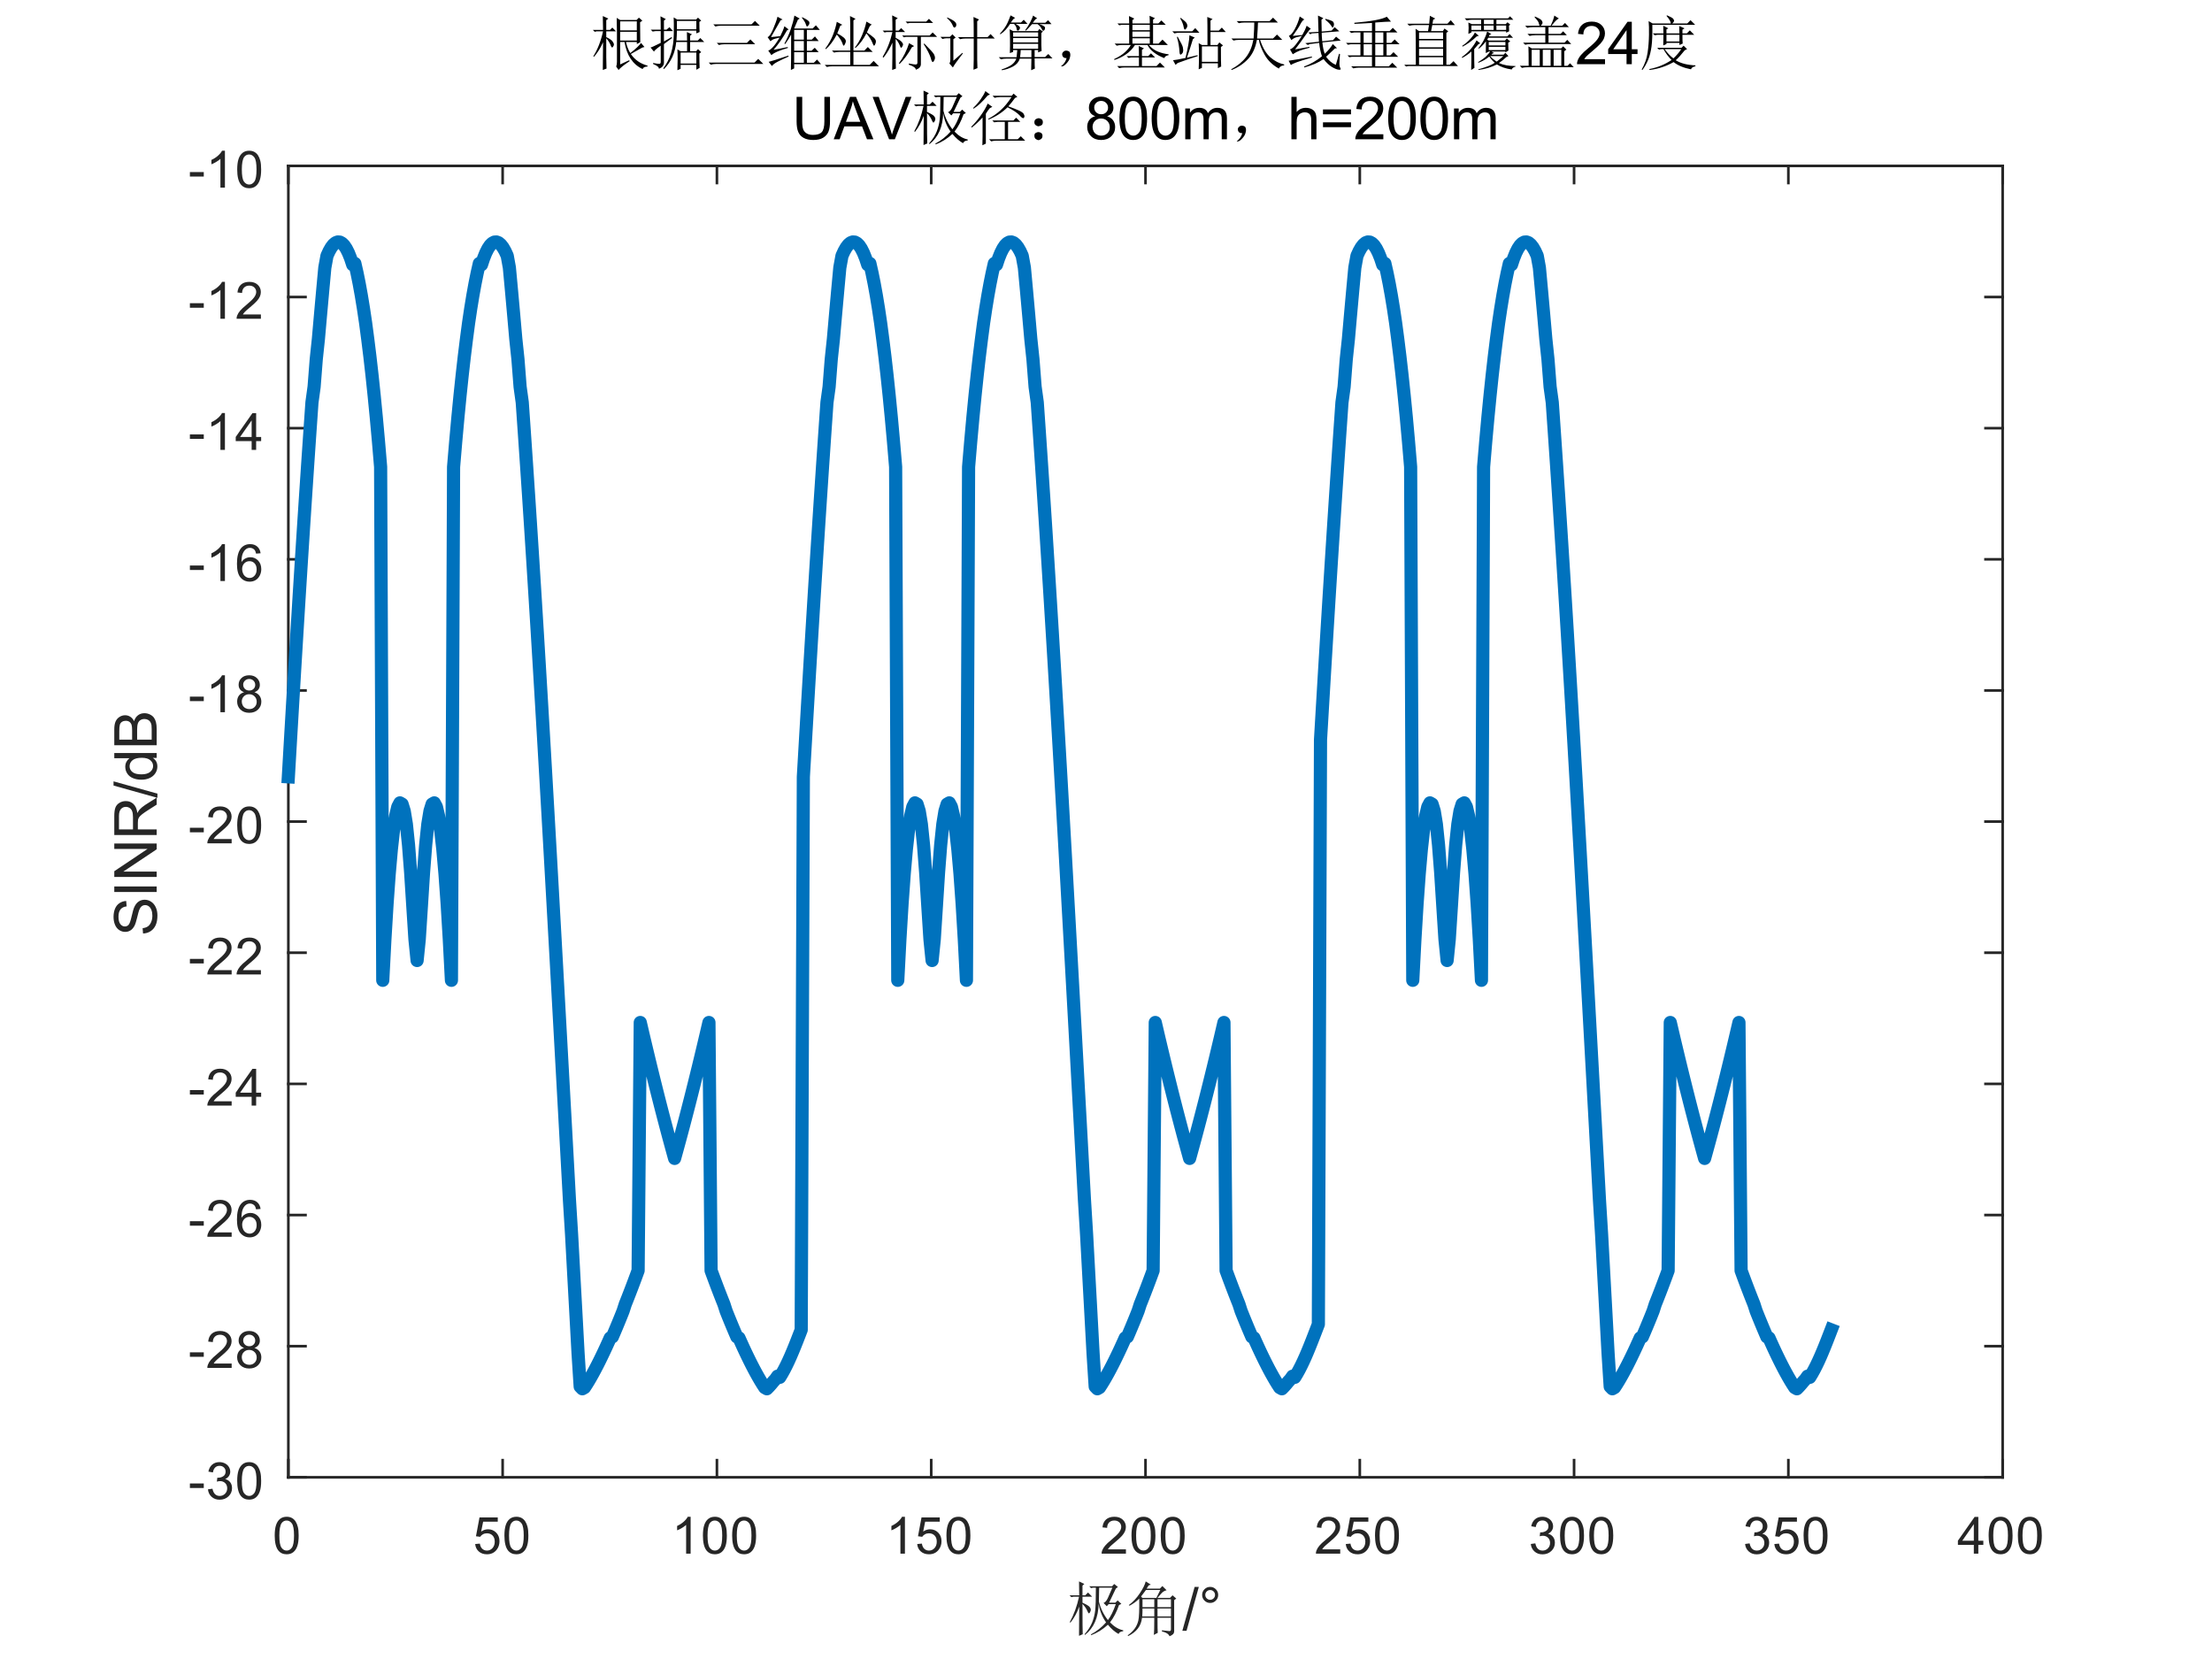 <?xml version="1.0"?>
<!DOCTYPE svg PUBLIC '-//W3C//DTD SVG 1.0//EN'
          'http://www.w3.org/TR/2001/REC-SVG-20010904/DTD/svg10.dtd'>
<svg xmlns:xlink="http://www.w3.org/1999/xlink" style="fill-opacity:1; color-rendering:auto; color-interpolation:auto; text-rendering:auto; stroke:black; stroke-linecap:square; stroke-miterlimit:10; shape-rendering:auto; stroke-opacity:1; fill:black; stroke-dasharray:none; font-weight:normal; stroke-width:1; font-family:'Dialog'; font-style:normal; stroke-linejoin:miter; font-size:12px; stroke-dashoffset:0; image-rendering:auto;" width="560" height="420" xmlns="http://www.w3.org/2000/svg"
><rect width="100%" height="100%" fill="#808080" stroke="none"/><!--Generated by the Batik Graphics2D SVG Generator--><defs id="genericDefs"
  /><g
  ><defs id="defs1"
    ><clipPath clipPathUnits="userSpaceOnUse" id="clipPath1"
      ><path d="M0 0 L560 0 L560 420 L0 420 L0 0 Z"
      /></clipPath
    ></defs
    ><g style="fill:white; stroke:white;"
    ><rect x="0" y="0" width="560" style="clip-path:url(#clipPath1); stroke:none;" height="420"
    /></g
    ><g style="fill:white; text-rendering:optimizeSpeed; color-rendering:optimizeSpeed; image-rendering:optimizeSpeed; shape-rendering:crispEdges; stroke:white; color-interpolation:sRGB;"
    ><rect x="0" width="560" height="420" y="0" style="stroke:none;"
      /><path style="stroke:none;" d="M73 374 L507 374 L507 42 L73 42 Z"
    /></g
    ><g style="fill:rgb(38,38,38); text-rendering:geometricPrecision; image-rendering:optimizeQuality; color-rendering:optimizeQuality; stroke-linejoin:round; stroke:rgb(38,38,38); color-interpolation:linearRGB; stroke-width:0.667;"
    ><line y2="374" style="fill:none;" x1="73" x2="507" y1="374"
      /><line y2="42" style="fill:none;" x1="73" x2="507" y1="42"
      /><line y2="369.66" style="fill:none;" x1="73" x2="73" y1="374"
      /><line y2="369.66" style="fill:none;" x1="127.25" x2="127.25" y1="374"
      /><line y2="369.66" style="fill:none;" x1="181.5" x2="181.5" y1="374"
      /><line y2="369.66" style="fill:none;" x1="235.75" x2="235.75" y1="374"
      /><line y2="369.66" style="fill:none;" x1="290" x2="290" y1="374"
      /><line y2="369.66" style="fill:none;" x1="344.25" x2="344.25" y1="374"
      /><line y2="369.66" style="fill:none;" x1="398.5" x2="398.5" y1="374"
      /><line y2="369.66" style="fill:none;" x1="452.75" x2="452.75" y1="374"
      /><line y2="369.66" style="fill:none;" x1="507" x2="507" y1="374"
      /><line y2="46.34" style="fill:none;" x1="73" x2="73" y1="42"
      /><line y2="46.34" style="fill:none;" x1="127.25" x2="127.25" y1="42"
      /><line y2="46.34" style="fill:none;" x1="181.5" x2="181.5" y1="42"
      /><line y2="46.34" style="fill:none;" x1="235.75" x2="235.75" y1="42"
      /><line y2="46.34" style="fill:none;" x1="290" x2="290" y1="42"
      /><line y2="46.34" style="fill:none;" x1="344.25" x2="344.25" y1="42"
      /><line y2="46.34" style="fill:none;" x1="398.5" x2="398.5" y1="42"
      /><line y2="46.34" style="fill:none;" x1="452.75" x2="452.75" y1="42"
      /><line y2="46.34" style="fill:none;" x1="507" x2="507" y1="42"
    /></g
    ><g transform="translate(73,379.333)" style="font-size:13.333px; fill:rgb(38,38,38); text-rendering:geometricPrecision; color-rendering:optimizeQuality; image-rendering:optimizeQuality; stroke:rgb(38,38,38); color-interpolation:linearRGB;"
    ><path style="stroke:none;" d="M-3.453 9.406 Q-3.453 7.766 -3.117 6.758 Q-2.781 5.75 -2.109 5.203 Q-1.438 4.656 -0.422 4.656 Q0.328 4.656 0.891 4.961 Q1.453 5.266 1.82 5.828 Q2.188 6.391 2.398 7.211 Q2.609 8.031 2.609 9.406 Q2.609 11.047 2.273 12.055 Q1.938 13.062 1.266 13.609 Q0.594 14.156 -0.422 14.156 Q-1.766 14.156 -2.547 13.188 Q-3.453 12.031 -3.453 9.406 ZM-2.281 9.406 Q-2.281 11.703 -1.75 12.461 Q-1.219 13.219 -0.422 13.219 Q0.359 13.219 0.898 12.461 Q1.438 11.703 1.438 9.406 Q1.438 7.109 0.898 6.359 Q0.359 5.609 -0.438 5.609 Q-1.219 5.609 -1.703 6.266 Q-2.281 7.125 -2.281 9.406 Z"
    /></g
    ><g transform="translate(127.25,379.333)" style="font-size:13.333px; fill:rgb(38,38,38); text-rendering:geometricPrecision; color-rendering:optimizeQuality; image-rendering:optimizeQuality; stroke:rgb(38,38,38); color-interpolation:linearRGB;"
    ><path style="stroke:none;" d="M-6.953 11.562 L-5.766 11.453 Q-5.625 12.344 -5.141 12.781 Q-4.656 13.219 -3.969 13.219 Q-3.141 13.219 -2.57 12.594 Q-2 11.969 -2 10.953 Q-2 9.969 -2.547 9.406 Q-3.094 8.844 -3.984 8.844 Q-4.547 8.844 -4.992 9.094 Q-5.438 9.344 -5.688 9.734 L-6.75 9.594 L-5.859 4.828 L-1.234 4.828 L-1.234 5.906 L-4.938 5.906 L-5.438 8.406 Q-4.609 7.828 -3.688 7.828 Q-2.469 7.828 -1.633 8.672 Q-0.797 9.516 -0.797 10.844 Q-0.797 12.109 -1.531 13.031 Q-2.422 14.156 -3.969 14.156 Q-5.234 14.156 -6.039 13.445 Q-6.844 12.734 -6.953 11.562 ZM0.451 9.406 Q0.451 7.766 0.787 6.758 Q1.123 5.75 1.794 5.203 Q2.466 4.656 3.482 4.656 Q4.232 4.656 4.794 4.961 Q5.357 5.266 5.724 5.828 Q6.091 6.391 6.302 7.211 Q6.513 8.031 6.513 9.406 Q6.513 11.047 6.177 12.055 Q5.841 13.062 5.169 13.609 Q4.497 14.156 3.482 14.156 Q2.138 14.156 1.357 13.188 Q0.451 12.031 0.451 9.406 ZM1.623 9.406 Q1.623 11.703 2.154 12.461 Q2.685 13.219 3.482 13.219 Q4.263 13.219 4.802 12.461 Q5.341 11.703 5.341 9.406 Q5.341 7.109 4.802 6.359 Q4.263 5.609 3.466 5.609 Q2.685 5.609 2.201 6.266 Q1.623 7.125 1.623 9.406 Z"
    /></g
    ><g transform="translate(181.5,379.333)" style="font-size:13.333px; fill:rgb(38,38,38); text-rendering:geometricPrecision; color-rendering:optimizeQuality; image-rendering:optimizeQuality; stroke:rgb(38,38,38); color-interpolation:linearRGB;"
    ><path style="stroke:none;" d="M-6.656 14 L-7.797 14 L-7.797 6.719 Q-8.219 7.109 -8.883 7.508 Q-9.547 7.906 -10.078 8.094 L-10.078 6.984 Q-9.125 6.547 -8.406 5.906 Q-7.688 5.266 -7.391 4.656 L-6.656 4.656 L-6.656 14 ZM-3.549 9.406 Q-3.549 7.766 -3.213 6.758 Q-2.877 5.75 -2.206 5.203 Q-1.534 4.656 -0.518 4.656 Q0.232 4.656 0.794 4.961 Q1.357 5.266 1.724 5.828 Q2.091 6.391 2.302 7.211 Q2.513 8.031 2.513 9.406 Q2.513 11.047 2.177 12.055 Q1.841 13.062 1.169 13.609 Q0.497 14.156 -0.518 14.156 Q-1.862 14.156 -2.643 13.188 Q-3.549 12.031 -3.549 9.406 ZM-2.377 9.406 Q-2.377 11.703 -1.846 12.461 Q-1.315 13.219 -0.518 13.219 Q0.263 13.219 0.802 12.461 Q1.341 11.703 1.341 9.406 Q1.341 7.109 0.802 6.359 Q0.263 5.609 -0.534 5.609 Q-1.315 5.609 -1.799 6.266 Q-2.377 7.125 -2.377 9.406 ZM3.854 9.406 Q3.854 7.766 4.19 6.758 Q4.526 5.75 5.198 5.203 Q5.87 4.656 6.886 4.656 Q7.636 4.656 8.198 4.961 Q8.761 5.266 9.128 5.828 Q9.495 6.391 9.706 7.211 Q9.917 8.031 9.917 9.406 Q9.917 11.047 9.581 12.055 Q9.245 13.062 8.573 13.609 Q7.901 14.156 6.886 14.156 Q5.542 14.156 4.761 13.188 Q3.854 12.031 3.854 9.406 ZM5.026 9.406 Q5.026 11.703 5.558 12.461 Q6.089 13.219 6.886 13.219 Q7.667 13.219 8.206 12.461 Q8.745 11.703 8.745 9.406 Q8.745 7.109 8.206 6.359 Q7.667 5.609 6.87 5.609 Q6.089 5.609 5.604 6.266 Q5.026 7.125 5.026 9.406 Z"
    /></g
    ><g transform="translate(235.75,379.333)" style="font-size:13.333px; fill:rgb(38,38,38); text-rendering:geometricPrecision; color-rendering:optimizeQuality; image-rendering:optimizeQuality; stroke:rgb(38,38,38); color-interpolation:linearRGB;"
    ><path style="stroke:none;" d="M-6.656 14 L-7.797 14 L-7.797 6.719 Q-8.219 7.109 -8.883 7.508 Q-9.547 7.906 -10.078 8.094 L-10.078 6.984 Q-9.125 6.547 -8.406 5.906 Q-7.688 5.266 -7.391 4.656 L-6.656 4.656 L-6.656 14 ZM-3.549 11.562 L-2.362 11.453 Q-2.221 12.344 -1.737 12.781 Q-1.252 13.219 -0.565 13.219 Q0.263 13.219 0.834 12.594 Q1.404 11.969 1.404 10.953 Q1.404 9.969 0.857 9.406 Q0.31 8.844 -0.581 8.844 Q-1.143 8.844 -1.588 9.094 Q-2.034 9.344 -2.284 9.734 L-3.346 9.594 L-2.456 4.828 L2.169 4.828 L2.169 5.906 L-1.534 5.906 L-2.034 8.406 Q-1.206 7.828 -0.284 7.828 Q0.935 7.828 1.771 8.672 Q2.607 9.516 2.607 10.844 Q2.607 12.109 1.873 13.031 Q0.982 14.156 -0.565 14.156 Q-1.831 14.156 -2.635 13.445 Q-3.44 12.734 -3.549 11.562 ZM3.854 9.406 Q3.854 7.766 4.19 6.758 Q4.526 5.75 5.198 5.203 Q5.87 4.656 6.886 4.656 Q7.636 4.656 8.198 4.961 Q8.761 5.266 9.128 5.828 Q9.495 6.391 9.706 7.211 Q9.917 8.031 9.917 9.406 Q9.917 11.047 9.581 12.055 Q9.245 13.062 8.573 13.609 Q7.901 14.156 6.886 14.156 Q5.542 14.156 4.761 13.188 Q3.854 12.031 3.854 9.406 ZM5.026 9.406 Q5.026 11.703 5.558 12.461 Q6.089 13.219 6.886 13.219 Q7.667 13.219 8.206 12.461 Q8.745 11.703 8.745 9.406 Q8.745 7.109 8.206 6.359 Q7.667 5.609 6.87 5.609 Q6.089 5.609 5.604 6.266 Q5.026 7.125 5.026 9.406 Z"
    /></g
    ><g transform="translate(290,379.333)" style="font-size:13.333px; fill:rgb(38,38,38); text-rendering:geometricPrecision; color-rendering:optimizeQuality; image-rendering:optimizeQuality; stroke:rgb(38,38,38); color-interpolation:linearRGB;"
    ><path style="stroke:none;" d="M-4.953 12.906 L-4.953 14 L-11.109 14 Q-11.125 13.594 -10.969 13.203 Q-10.734 12.578 -10.219 11.969 Q-9.703 11.359 -8.719 10.562 Q-7.203 9.312 -6.672 8.586 Q-6.141 7.859 -6.141 7.219 Q-6.141 6.531 -6.625 6.07 Q-7.109 5.609 -7.891 5.609 Q-8.719 5.609 -9.211 6.102 Q-9.703 6.594 -9.719 7.469 L-10.891 7.344 Q-10.766 6.031 -9.984 5.344 Q-9.203 4.656 -7.875 4.656 Q-6.531 4.656 -5.75 5.398 Q-4.969 6.141 -4.969 7.234 Q-4.969 7.797 -5.195 8.336 Q-5.422 8.875 -5.953 9.477 Q-6.484 10.078 -7.719 11.109 Q-8.75 11.969 -9.039 12.281 Q-9.328 12.594 -9.516 12.906 L-4.953 12.906 ZM-3.549 9.406 Q-3.549 7.766 -3.213 6.758 Q-2.877 5.75 -2.206 5.203 Q-1.534 4.656 -0.518 4.656 Q0.232 4.656 0.794 4.961 Q1.357 5.266 1.724 5.828 Q2.091 6.391 2.302 7.211 Q2.513 8.031 2.513 9.406 Q2.513 11.047 2.177 12.055 Q1.841 13.062 1.169 13.609 Q0.497 14.156 -0.518 14.156 Q-1.862 14.156 -2.643 13.188 Q-3.549 12.031 -3.549 9.406 ZM-2.377 9.406 Q-2.377 11.703 -1.846 12.461 Q-1.315 13.219 -0.518 13.219 Q0.263 13.219 0.802 12.461 Q1.341 11.703 1.341 9.406 Q1.341 7.109 0.802 6.359 Q0.263 5.609 -0.534 5.609 Q-1.315 5.609 -1.799 6.266 Q-2.377 7.125 -2.377 9.406 ZM3.854 9.406 Q3.854 7.766 4.19 6.758 Q4.526 5.75 5.198 5.203 Q5.87 4.656 6.886 4.656 Q7.636 4.656 8.198 4.961 Q8.761 5.266 9.128 5.828 Q9.495 6.391 9.706 7.211 Q9.917 8.031 9.917 9.406 Q9.917 11.047 9.581 12.055 Q9.245 13.062 8.573 13.609 Q7.901 14.156 6.886 14.156 Q5.542 14.156 4.761 13.188 Q3.854 12.031 3.854 9.406 ZM5.026 9.406 Q5.026 11.703 5.558 12.461 Q6.089 13.219 6.886 13.219 Q7.667 13.219 8.206 12.461 Q8.745 11.703 8.745 9.406 Q8.745 7.109 8.206 6.359 Q7.667 5.609 6.87 5.609 Q6.089 5.609 5.604 6.266 Q5.026 7.125 5.026 9.406 Z"
    /></g
    ><g transform="translate(344.25,379.333)" style="font-size:13.333px; fill:rgb(38,38,38); text-rendering:geometricPrecision; color-rendering:optimizeQuality; image-rendering:optimizeQuality; stroke:rgb(38,38,38); color-interpolation:linearRGB;"
    ><path style="stroke:none;" d="M-4.953 12.906 L-4.953 14 L-11.109 14 Q-11.125 13.594 -10.969 13.203 Q-10.734 12.578 -10.219 11.969 Q-9.703 11.359 -8.719 10.562 Q-7.203 9.312 -6.672 8.586 Q-6.141 7.859 -6.141 7.219 Q-6.141 6.531 -6.625 6.07 Q-7.109 5.609 -7.891 5.609 Q-8.719 5.609 -9.211 6.102 Q-9.703 6.594 -9.719 7.469 L-10.891 7.344 Q-10.766 6.031 -9.984 5.344 Q-9.203 4.656 -7.875 4.656 Q-6.531 4.656 -5.75 5.398 Q-4.969 6.141 -4.969 7.234 Q-4.969 7.797 -5.195 8.336 Q-5.422 8.875 -5.953 9.477 Q-6.484 10.078 -7.719 11.109 Q-8.75 11.969 -9.039 12.281 Q-9.328 12.594 -9.516 12.906 L-4.953 12.906 ZM-3.549 11.562 L-2.362 11.453 Q-2.221 12.344 -1.737 12.781 Q-1.252 13.219 -0.565 13.219 Q0.263 13.219 0.834 12.594 Q1.404 11.969 1.404 10.953 Q1.404 9.969 0.857 9.406 Q0.31 8.844 -0.581 8.844 Q-1.143 8.844 -1.588 9.094 Q-2.034 9.344 -2.284 9.734 L-3.346 9.594 L-2.456 4.828 L2.169 4.828 L2.169 5.906 L-1.534 5.906 L-2.034 8.406 Q-1.206 7.828 -0.284 7.828 Q0.935 7.828 1.771 8.672 Q2.607 9.516 2.607 10.844 Q2.607 12.109 1.873 13.031 Q0.982 14.156 -0.565 14.156 Q-1.831 14.156 -2.635 13.445 Q-3.44 12.734 -3.549 11.562 ZM3.854 9.406 Q3.854 7.766 4.19 6.758 Q4.526 5.75 5.198 5.203 Q5.87 4.656 6.886 4.656 Q7.636 4.656 8.198 4.961 Q8.761 5.266 9.128 5.828 Q9.495 6.391 9.706 7.211 Q9.917 8.031 9.917 9.406 Q9.917 11.047 9.581 12.055 Q9.245 13.062 8.573 13.609 Q7.901 14.156 6.886 14.156 Q5.542 14.156 4.761 13.188 Q3.854 12.031 3.854 9.406 ZM5.026 9.406 Q5.026 11.703 5.558 12.461 Q6.089 13.219 6.886 13.219 Q7.667 13.219 8.206 12.461 Q8.745 11.703 8.745 9.406 Q8.745 7.109 8.206 6.359 Q7.667 5.609 6.87 5.609 Q6.089 5.609 5.604 6.266 Q5.026 7.125 5.026 9.406 Z"
    /></g
    ><g transform="translate(398.5,379.333)" style="font-size:13.333px; fill:rgb(38,38,38); text-rendering:geometricPrecision; color-rendering:optimizeQuality; image-rendering:optimizeQuality; stroke:rgb(38,38,38); color-interpolation:linearRGB;"
    ><path style="stroke:none;" d="M-10.953 11.547 L-9.812 11.391 Q-9.609 12.359 -9.141 12.789 Q-8.672 13.219 -7.984 13.219 Q-7.188 13.219 -6.633 12.664 Q-6.078 12.109 -6.078 11.281 Q-6.078 10.484 -6.586 9.977 Q-7.094 9.469 -7.891 9.469 Q-8.219 9.469 -8.703 9.594 L-8.578 8.594 Q-8.453 8.609 -8.391 8.609 Q-7.656 8.609 -7.07 8.227 Q-6.484 7.844 -6.484 7.047 Q-6.484 6.422 -6.914 6.008 Q-7.344 5.594 -8.016 5.594 Q-8.688 5.594 -9.125 6.016 Q-9.562 6.438 -9.703 7.266 L-10.844 7.062 Q-10.625 5.922 -9.883 5.289 Q-9.141 4.656 -8.047 4.656 Q-7.281 4.656 -6.641 4.984 Q-6 5.312 -5.656 5.875 Q-5.312 6.438 -5.312 7.078 Q-5.312 7.672 -5.641 8.172 Q-5.969 8.672 -6.594 8.953 Q-5.781 9.156 -5.32 9.75 Q-4.859 10.344 -4.859 11.25 Q-4.859 12.469 -5.75 13.32 Q-6.641 14.172 -8 14.172 Q-9.219 14.172 -10.031 13.438 Q-10.844 12.703 -10.953 11.547 ZM-3.549 9.406 Q-3.549 7.766 -3.213 6.758 Q-2.877 5.75 -2.206 5.203 Q-1.534 4.656 -0.518 4.656 Q0.232 4.656 0.794 4.961 Q1.357 5.266 1.724 5.828 Q2.091 6.391 2.302 7.211 Q2.513 8.031 2.513 9.406 Q2.513 11.047 2.177 12.055 Q1.841 13.062 1.169 13.609 Q0.497 14.156 -0.518 14.156 Q-1.862 14.156 -2.643 13.188 Q-3.549 12.031 -3.549 9.406 ZM-2.377 9.406 Q-2.377 11.703 -1.846 12.461 Q-1.315 13.219 -0.518 13.219 Q0.263 13.219 0.802 12.461 Q1.341 11.703 1.341 9.406 Q1.341 7.109 0.802 6.359 Q0.263 5.609 -0.534 5.609 Q-1.315 5.609 -1.799 6.266 Q-2.377 7.125 -2.377 9.406 ZM3.854 9.406 Q3.854 7.766 4.19 6.758 Q4.526 5.75 5.198 5.203 Q5.87 4.656 6.886 4.656 Q7.636 4.656 8.198 4.961 Q8.761 5.266 9.128 5.828 Q9.495 6.391 9.706 7.211 Q9.917 8.031 9.917 9.406 Q9.917 11.047 9.581 12.055 Q9.245 13.062 8.573 13.609 Q7.901 14.156 6.886 14.156 Q5.542 14.156 4.761 13.188 Q3.854 12.031 3.854 9.406 ZM5.026 9.406 Q5.026 11.703 5.558 12.461 Q6.089 13.219 6.886 13.219 Q7.667 13.219 8.206 12.461 Q8.745 11.703 8.745 9.406 Q8.745 7.109 8.206 6.359 Q7.667 5.609 6.87 5.609 Q6.089 5.609 5.604 6.266 Q5.026 7.125 5.026 9.406 Z"
    /></g
    ><g transform="translate(452.75,379.333)" style="font-size:13.333px; fill:rgb(38,38,38); text-rendering:geometricPrecision; color-rendering:optimizeQuality; image-rendering:optimizeQuality; stroke:rgb(38,38,38); color-interpolation:linearRGB;"
    ><path style="stroke:none;" d="M-10.953 11.547 L-9.812 11.391 Q-9.609 12.359 -9.141 12.789 Q-8.672 13.219 -7.984 13.219 Q-7.188 13.219 -6.633 12.664 Q-6.078 12.109 -6.078 11.281 Q-6.078 10.484 -6.586 9.977 Q-7.094 9.469 -7.891 9.469 Q-8.219 9.469 -8.703 9.594 L-8.578 8.594 Q-8.453 8.609 -8.391 8.609 Q-7.656 8.609 -7.07 8.227 Q-6.484 7.844 -6.484 7.047 Q-6.484 6.422 -6.914 6.008 Q-7.344 5.594 -8.016 5.594 Q-8.688 5.594 -9.125 6.016 Q-9.562 6.438 -9.703 7.266 L-10.844 7.062 Q-10.625 5.922 -9.883 5.289 Q-9.141 4.656 -8.047 4.656 Q-7.281 4.656 -6.641 4.984 Q-6 5.312 -5.656 5.875 Q-5.312 6.438 -5.312 7.078 Q-5.312 7.672 -5.641 8.172 Q-5.969 8.672 -6.594 8.953 Q-5.781 9.156 -5.32 9.75 Q-4.859 10.344 -4.859 11.25 Q-4.859 12.469 -5.75 13.32 Q-6.641 14.172 -8 14.172 Q-9.219 14.172 -10.031 13.438 Q-10.844 12.703 -10.953 11.547 ZM-3.549 11.562 L-2.362 11.453 Q-2.221 12.344 -1.737 12.781 Q-1.252 13.219 -0.565 13.219 Q0.263 13.219 0.834 12.594 Q1.404 11.969 1.404 10.953 Q1.404 9.969 0.857 9.406 Q0.31 8.844 -0.581 8.844 Q-1.143 8.844 -1.588 9.094 Q-2.034 9.344 -2.284 9.734 L-3.346 9.594 L-2.456 4.828 L2.169 4.828 L2.169 5.906 L-1.534 5.906 L-2.034 8.406 Q-1.206 7.828 -0.284 7.828 Q0.935 7.828 1.771 8.672 Q2.607 9.516 2.607 10.844 Q2.607 12.109 1.873 13.031 Q0.982 14.156 -0.565 14.156 Q-1.831 14.156 -2.635 13.445 Q-3.44 12.734 -3.549 11.562 ZM3.854 9.406 Q3.854 7.766 4.19 6.758 Q4.526 5.75 5.198 5.203 Q5.87 4.656 6.886 4.656 Q7.636 4.656 8.198 4.961 Q8.761 5.266 9.128 5.828 Q9.495 6.391 9.706 7.211 Q9.917 8.031 9.917 9.406 Q9.917 11.047 9.581 12.055 Q9.245 13.062 8.573 13.609 Q7.901 14.156 6.886 14.156 Q5.542 14.156 4.761 13.188 Q3.854 12.031 3.854 9.406 ZM5.026 9.406 Q5.026 11.703 5.558 12.461 Q6.089 13.219 6.886 13.219 Q7.667 13.219 8.206 12.461 Q8.745 11.703 8.745 9.406 Q8.745 7.109 8.206 6.359 Q7.667 5.609 6.87 5.609 Q6.089 5.609 5.604 6.266 Q5.026 7.125 5.026 9.406 Z"
    /></g
    ><g transform="translate(507,379.333)" style="font-size:13.333px; fill:rgb(38,38,38); text-rendering:geometricPrecision; color-rendering:optimizeQuality; image-rendering:optimizeQuality; stroke:rgb(38,38,38); color-interpolation:linearRGB;"
    ><path style="stroke:none;" d="M-7.297 14 L-7.297 11.766 L-11.328 11.766 L-11.328 10.719 L-7.094 4.688 L-6.156 4.688 L-6.156 10.719 L-4.891 10.719 L-4.891 11.766 L-6.156 11.766 L-6.156 14 L-7.297 14 ZM-7.297 10.719 L-7.297 6.531 L-10.219 10.719 L-7.297 10.719 ZM-3.549 9.406 Q-3.549 7.766 -3.213 6.758 Q-2.877 5.75 -2.206 5.203 Q-1.534 4.656 -0.518 4.656 Q0.232 4.656 0.794 4.961 Q1.357 5.266 1.724 5.828 Q2.091 6.391 2.302 7.211 Q2.513 8.031 2.513 9.406 Q2.513 11.047 2.177 12.055 Q1.841 13.062 1.169 13.609 Q0.497 14.156 -0.518 14.156 Q-1.862 14.156 -2.643 13.188 Q-3.549 12.031 -3.549 9.406 ZM-2.377 9.406 Q-2.377 11.703 -1.846 12.461 Q-1.315 13.219 -0.518 13.219 Q0.263 13.219 0.802 12.461 Q1.341 11.703 1.341 9.406 Q1.341 7.109 0.802 6.359 Q0.263 5.609 -0.534 5.609 Q-1.315 5.609 -1.799 6.266 Q-2.377 7.125 -2.377 9.406 ZM3.854 9.406 Q3.854 7.766 4.19 6.758 Q4.526 5.75 5.198 5.203 Q5.87 4.656 6.886 4.656 Q7.636 4.656 8.198 4.961 Q8.761 5.266 9.128 5.828 Q9.495 6.391 9.706 7.211 Q9.917 8.031 9.917 9.406 Q9.917 11.047 9.581 12.055 Q9.245 13.062 8.573 13.609 Q7.901 14.156 6.886 14.156 Q5.542 14.156 4.761 13.188 Q3.854 12.031 3.854 9.406 ZM5.026 9.406 Q5.026 11.703 5.558 12.461 Q6.089 13.219 6.886 13.219 Q7.667 13.219 8.206 12.461 Q8.745 11.703 8.745 9.406 Q8.745 7.109 8.206 6.359 Q7.667 5.609 6.87 5.609 Q6.089 5.609 5.604 6.266 Q5.026 7.125 5.026 9.406 Z"
    /></g
    ><g transform="translate(290,397.667)" style="font-size:14.667px; fill:rgb(38,38,38); text-rendering:geometricPrecision; color-rendering:optimizeQuality; image-rendering:optimizeQuality; stroke:rgb(38,38,38); color-interpolation:linearRGB;"
    ><path style="stroke:none;" d="M-7.516 4.516 L-9.219 8.078 L-7.641 8.078 L-7.047 7.5 L-6.109 8.375 L-6.703 8.672 Q-7.578 11.25 -8.984 13.062 Q-7.406 14.703 -5.641 15.062 L-5.641 15.297 Q-6.641 15.406 -6.812 16 Q-8.219 15.234 -9.516 13.656 Q-11.5 15.469 -13.734 16.297 L-13.844 16.109 Q-11.625 14.938 -9.984 13.062 Q-11.5 10.891 -11.859 8.312 Q-11.969 13.594 -15.312 16.234 L-15.422 16.062 Q-14.078 14.531 -13.492 13.039 Q-12.906 11.547 -12.734 10.023 Q-12.562 8.5 -12.562 4.281 L-13.266 4.281 L-13.781 4.391 L-14.25 3.922 L-8.453 3.922 L-7.922 3.344 L-6.984 4.094 L-7.516 4.516 ZM-11.734 4.281 Q-11.797 6.625 -11.797 7.797 Q-11.156 10.375 -9.516 12.484 Q-8.453 11.125 -7.516 8.438 L-9.328 8.438 L-9.797 8.969 L-10.625 8.141 Q-10.031 7.969 -9.539 6.914 Q-9.047 5.859 -8.391 4.281 L-11.734 4.281 ZM-15.953 8.375 Q-15.953 15 -15.891 16.062 L-16.828 16.469 Q-16.781 13.656 -16.781 9.078 Q-17.594 11.359 -19 13.125 L-19.172 13 Q-17.594 10.141 -16.828 6.562 L-18.234 6.562 L-18.766 6.672 L-19.234 6.203 L-16.781 6.203 Q-16.781 4.094 -16.828 2.688 L-15.484 3.344 L-15.953 3.75 L-15.953 6.203 L-15.25 6.203 L-14.547 5.5 L-13.5 6.562 L-15.953 6.562 L-15.953 8.078 Q-14.438 8.781 -14.141 9.164 Q-13.844 9.547 -13.844 9.844 Q-13.844 10.141 -14.023 10.461 Q-14.203 10.781 -14.312 10.781 Q-14.484 10.781 -14.719 10.188 Q-15.078 9.312 -15.953 8.375 ZM0.117 4.859 Q-0.477 5.688 -1.117 6.5 L-0.82 6.859 L2.758 6.859 L3.742 4.859 L0.117 4.859 ZM-0.758 7.203 L-0.758 9.203 L2.227 9.203 L2.227 7.203 L-0.758 7.203 ZM3.039 7.203 L3.039 9.203 L6.445 9.203 L6.445 7.203 L3.039 7.203 ZM-0.758 9.547 Q-0.758 10.656 -0.82 11.547 L2.227 11.547 L2.227 9.547 L-0.758 9.547 ZM3.039 9.547 L3.039 11.547 L6.445 11.547 L6.445 9.547 L3.039 9.547 ZM4.164 15.062 Q5.57 15.234 6.008 15.266 Q6.445 15.297 6.445 14.828 L6.445 11.891 L3.039 11.891 Q3.039 15.125 3.102 15.703 L2.102 16.234 Q2.227 15.406 2.227 11.891 L-0.883 11.891 Q-1.055 13.469 -1.938 14.617 Q-2.82 15.766 -4.398 16.531 L-4.508 16.344 Q-3.461 15.594 -2.789 14.711 Q-2.117 13.828 -1.82 12.625 Q-1.523 11.422 -1.586 7.031 Q-2.523 8.031 -4.039 8.844 L-4.227 8.672 Q-2.695 7.562 -1.469 5.742 Q-0.242 3.922 0.055 2.688 L1.352 3.516 L0.82 3.688 Q0.586 3.984 0.289 4.516 L3.633 4.516 L4.273 3.859 L5.336 4.922 Q4.867 5.031 4.484 5.297 Q4.102 5.562 3.039 6.859 L6.211 6.859 L6.852 6.203 L7.789 7.031 L7.258 7.438 L7.258 14.875 Q7.32 15.703 7 16.023 Q6.68 16.344 6.086 16.578 Q5.742 15.703 4.164 15.359 L4.164 15.062 ZM9.328 15.188 L12.438 4.078 L13.5 4.078 L10.391 15.188 L9.328 15.188 ZM14.338 6.109 Q14.338 5.266 14.931 4.672 Q15.525 4.078 16.369 4.078 Q17.213 4.078 17.806 4.672 Q18.4 5.266 18.4 6.109 Q18.4 6.953 17.806 7.547 Q17.213 8.141 16.369 8.141 Q15.525 8.141 14.931 7.547 Q14.338 6.953 14.338 6.109 ZM15.134 6.109 Q15.134 6.625 15.502 6.984 Q15.869 7.344 16.369 7.344 Q16.884 7.344 17.244 6.984 Q17.603 6.625 17.603 6.109 Q17.603 5.594 17.244 5.234 Q16.884 4.875 16.369 4.875 Q15.869 4.875 15.502 5.234 Q15.134 5.594 15.134 6.109 Z"
    /></g
    ><g style="fill:rgb(38,38,38); text-rendering:geometricPrecision; image-rendering:optimizeQuality; color-rendering:optimizeQuality; stroke-linejoin:round; stroke:rgb(38,38,38); color-interpolation:linearRGB; stroke-width:0.667;"
    ><line y2="42" style="fill:none;" x1="73" x2="73" y1="374"
      /><line y2="42" style="fill:none;" x1="507" x2="507" y1="374"
      /><line y2="374" style="fill:none;" x1="73" x2="77.34" y1="374"
      /><line y2="340.8" style="fill:none;" x1="73" x2="77.34" y1="340.8"
      /><line y2="307.6" style="fill:none;" x1="73" x2="77.34" y1="307.6"
      /><line y2="274.4" style="fill:none;" x1="73" x2="77.34" y1="274.4"
      /><line y2="241.2" style="fill:none;" x1="73" x2="77.34" y1="241.2"
      /><line y2="208" style="fill:none;" x1="73" x2="77.34" y1="208"
      /><line y2="174.8" style="fill:none;" x1="73" x2="77.34" y1="174.8"
      /><line y2="141.6" style="fill:none;" x1="73" x2="77.34" y1="141.6"
      /><line y2="108.4" style="fill:none;" x1="73" x2="77.34" y1="108.4"
      /><line y2="75.2" style="fill:none;" x1="73" x2="77.34" y1="75.2"
      /><line y2="42" style="fill:none;" x1="73" x2="77.34" y1="42"
      /><line y2="374" style="fill:none;" x1="507" x2="502.66" y1="374"
      /><line y2="340.8" style="fill:none;" x1="507" x2="502.66" y1="340.8"
      /><line y2="307.6" style="fill:none;" x1="507" x2="502.66" y1="307.6"
      /><line y2="274.4" style="fill:none;" x1="507" x2="502.66" y1="274.4"
      /><line y2="241.2" style="fill:none;" x1="507" x2="502.66" y1="241.2"
      /><line y2="208" style="fill:none;" x1="507" x2="502.66" y1="208"
      /><line y2="174.8" style="fill:none;" x1="507" x2="502.66" y1="174.8"
      /><line y2="141.6" style="fill:none;" x1="507" x2="502.66" y1="141.6"
      /><line y2="108.4" style="fill:none;" x1="507" x2="502.66" y1="108.4"
      /><line y2="75.2" style="fill:none;" x1="507" x2="502.66" y1="75.2"
      /><line y2="42" style="fill:none;" x1="507" x2="502.66" y1="42"
    /></g
    ><g transform="translate(67.667,374)" style="font-size:13.333px; fill:rgb(38,38,38); text-rendering:geometricPrecision; color-rendering:optimizeQuality; image-rendering:optimizeQuality; stroke:rgb(38,38,38); color-interpolation:linearRGB;"
    ><path style="stroke:none;" d="M-19.594 2.703 L-19.594 1.562 L-16.078 1.562 L-16.078 2.703 L-19.594 2.703 ZM-15.02 3.047 L-13.879 2.891 Q-13.676 3.859 -13.207 4.289 Q-12.739 4.719 -12.051 4.719 Q-11.254 4.719 -10.7 4.164 Q-10.145 3.609 -10.145 2.781 Q-10.145 1.984 -10.653 1.477 Q-11.161 0.969 -11.957 0.969 Q-12.286 0.969 -12.77 1.094 L-12.645 0.094 Q-12.52 0.109 -12.457 0.109 Q-11.723 0.109 -11.137 -0.273 Q-10.551 -0.656 -10.551 -1.453 Q-10.551 -2.078 -10.981 -2.492 Q-11.411 -2.906 -12.082 -2.906 Q-12.754 -2.906 -13.192 -2.484 Q-13.629 -2.062 -13.77 -1.234 L-14.911 -1.438 Q-14.692 -2.578 -13.95 -3.211 Q-13.207 -3.844 -12.114 -3.844 Q-11.348 -3.844 -10.707 -3.516 Q-10.067 -3.188 -9.723 -2.625 Q-9.379 -2.062 -9.379 -1.422 Q-9.379 -0.828 -9.707 -0.328 Q-10.036 0.172 -10.661 0.453 Q-9.848 0.656 -9.387 1.25 Q-8.926 1.844 -8.926 2.75 Q-8.926 3.969 -9.817 4.82 Q-10.707 5.672 -12.067 5.672 Q-13.286 5.672 -14.098 4.938 Q-14.911 4.203 -15.02 3.047 ZM-7.616 0.906 Q-7.616 -0.734 -7.28 -1.742 Q-6.944 -2.75 -6.272 -3.297 Q-5.601 -3.844 -4.585 -3.844 Q-3.835 -3.844 -3.272 -3.539 Q-2.71 -3.234 -2.343 -2.672 Q-1.976 -2.109 -1.765 -1.289 Q-1.554 -0.469 -1.554 0.906 Q-1.554 2.547 -1.89 3.555 Q-2.226 4.562 -2.897 5.109 Q-3.569 5.656 -4.585 5.656 Q-5.929 5.656 -6.71 4.688 Q-7.616 3.531 -7.616 0.906 ZM-6.444 0.906 Q-6.444 3.203 -5.913 3.961 Q-5.382 4.719 -4.585 4.719 Q-3.804 4.719 -3.265 3.961 Q-2.726 3.203 -2.726 0.906 Q-2.726 -1.391 -3.265 -2.141 Q-3.804 -2.891 -4.601 -2.891 Q-5.382 -2.891 -5.866 -2.234 Q-6.444 -1.375 -6.444 0.906 Z"
    /></g
    ><g transform="translate(67.667,340.8)" style="font-size:13.333px; fill:rgb(38,38,38); text-rendering:geometricPrecision; color-rendering:optimizeQuality; image-rendering:optimizeQuality; stroke:rgb(38,38,38); color-interpolation:linearRGB;"
    ><path style="stroke:none;" d="M-19.594 2.703 L-19.594 1.562 L-16.078 1.562 L-16.078 2.703 L-19.594 2.703 ZM-9.02 4.406 L-9.02 5.5 L-15.176 5.5 Q-15.192 5.094 -15.036 4.703 Q-14.801 4.078 -14.286 3.469 Q-13.77 2.859 -12.786 2.062 Q-11.27 0.812 -10.739 0.086 Q-10.207 -0.641 -10.207 -1.281 Q-10.207 -1.969 -10.692 -2.43 Q-11.176 -2.891 -11.957 -2.891 Q-12.786 -2.891 -13.278 -2.398 Q-13.77 -1.906 -13.786 -1.031 L-14.957 -1.156 Q-14.832 -2.469 -14.051 -3.156 Q-13.27 -3.844 -11.942 -3.844 Q-10.598 -3.844 -9.817 -3.102 Q-9.036 -2.359 -9.036 -1.266 Q-9.036 -0.703 -9.262 -0.164 Q-9.489 0.375 -10.02 0.977 Q-10.551 1.578 -11.786 2.609 Q-12.817 3.469 -13.106 3.781 Q-13.395 4.094 -13.582 4.406 L-9.02 4.406 ZM-5.866 0.453 Q-6.569 0.188 -6.913 -0.289 Q-7.257 -0.766 -7.257 -1.438 Q-7.257 -2.453 -6.53 -3.148 Q-5.804 -3.844 -4.585 -3.844 Q-3.366 -3.844 -2.624 -3.133 Q-1.882 -2.422 -1.882 -1.406 Q-1.882 -0.766 -2.226 -0.289 Q-2.569 0.188 -3.257 0.453 Q-2.397 0.734 -1.952 1.359 Q-1.507 1.984 -1.507 2.844 Q-1.507 4.031 -2.351 4.844 Q-3.194 5.656 -4.569 5.656 Q-5.944 5.656 -6.788 4.844 Q-7.632 4.031 -7.632 2.812 Q-7.632 1.906 -7.171 1.289 Q-6.71 0.672 -5.866 0.453 ZM-6.101 -1.484 Q-6.101 -0.828 -5.671 -0.406 Q-5.241 0.016 -4.569 0.016 Q-3.897 0.016 -3.476 -0.398 Q-3.054 -0.812 -3.054 -1.422 Q-3.054 -2.047 -3.491 -2.477 Q-3.929 -2.906 -4.569 -2.906 Q-5.226 -2.906 -5.663 -2.484 Q-6.101 -2.062 -6.101 -1.484 ZM-6.46 2.812 Q-6.46 3.297 -6.226 3.758 Q-5.991 4.219 -5.538 4.469 Q-5.085 4.719 -4.554 4.719 Q-3.741 4.719 -3.21 4.195 Q-2.679 3.672 -2.679 2.859 Q-2.679 2.031 -3.226 1.492 Q-3.772 0.953 -4.601 0.953 Q-5.397 0.953 -5.929 1.484 Q-6.46 2.016 -6.46 2.812 Z"
    /></g
    ><g transform="translate(67.667,307.6)" style="font-size:13.333px; fill:rgb(38,38,38); text-rendering:geometricPrecision; color-rendering:optimizeQuality; image-rendering:optimizeQuality; stroke:rgb(38,38,38); color-interpolation:linearRGB;"
    ><path style="stroke:none;" d="M-19.594 2.703 L-19.594 1.562 L-16.078 1.562 L-16.078 2.703 L-19.594 2.703 ZM-9.02 4.406 L-9.02 5.5 L-15.176 5.5 Q-15.192 5.094 -15.036 4.703 Q-14.801 4.078 -14.286 3.469 Q-13.77 2.859 -12.786 2.062 Q-11.27 0.812 -10.739 0.086 Q-10.207 -0.641 -10.207 -1.281 Q-10.207 -1.969 -10.692 -2.43 Q-11.176 -2.891 -11.957 -2.891 Q-12.786 -2.891 -13.278 -2.398 Q-13.77 -1.906 -13.786 -1.031 L-14.957 -1.156 Q-14.832 -2.469 -14.051 -3.156 Q-13.27 -3.844 -11.942 -3.844 Q-10.598 -3.844 -9.817 -3.102 Q-9.036 -2.359 -9.036 -1.266 Q-9.036 -0.703 -9.262 -0.164 Q-9.489 0.375 -10.02 0.977 Q-10.551 1.578 -11.786 2.609 Q-12.817 3.469 -13.106 3.781 Q-13.395 4.094 -13.582 4.406 L-9.02 4.406 ZM-1.694 -1.531 L-2.835 -1.438 Q-2.976 -2.109 -3.257 -2.422 Q-3.726 -2.906 -4.397 -2.906 Q-4.944 -2.906 -5.366 -2.594 Q-5.897 -2.203 -6.21 -1.453 Q-6.522 -0.703 -6.538 0.703 Q-6.132 0.078 -5.53 -0.227 Q-4.929 -0.531 -4.272 -0.531 Q-3.132 -0.531 -2.327 0.305 Q-1.522 1.141 -1.522 2.484 Q-1.522 3.359 -1.905 4.109 Q-2.288 4.859 -2.944 5.258 Q-3.601 5.656 -4.444 5.656 Q-5.866 5.656 -6.772 4.609 Q-7.679 3.562 -7.679 1.141 Q-7.679 -1.547 -6.679 -2.781 Q-5.804 -3.844 -4.335 -3.844 Q-3.241 -3.844 -2.538 -3.227 Q-1.835 -2.609 -1.694 -1.531 ZM-6.366 2.484 Q-6.366 3.078 -6.116 3.617 Q-5.866 4.156 -5.413 4.438 Q-4.96 4.719 -4.46 4.719 Q-3.741 4.719 -3.218 4.133 Q-2.694 3.547 -2.694 2.547 Q-2.694 1.578 -3.21 1.023 Q-3.726 0.469 -4.507 0.469 Q-5.288 0.469 -5.827 1.023 Q-6.366 1.578 -6.366 2.484 Z"
    /></g
    ><g transform="translate(67.667,274.4)" style="font-size:13.333px; fill:rgb(38,38,38); text-rendering:geometricPrecision; color-rendering:optimizeQuality; image-rendering:optimizeQuality; stroke:rgb(38,38,38); color-interpolation:linearRGB;"
    ><path style="stroke:none;" d="M-19.594 2.703 L-19.594 1.562 L-16.078 1.562 L-16.078 2.703 L-19.594 2.703 ZM-9.02 4.406 L-9.02 5.5 L-15.176 5.5 Q-15.192 5.094 -15.036 4.703 Q-14.801 4.078 -14.286 3.469 Q-13.77 2.859 -12.786 2.062 Q-11.27 0.812 -10.739 0.086 Q-10.207 -0.641 -10.207 -1.281 Q-10.207 -1.969 -10.692 -2.43 Q-11.176 -2.891 -11.957 -2.891 Q-12.786 -2.891 -13.278 -2.398 Q-13.77 -1.906 -13.786 -1.031 L-14.957 -1.156 Q-14.832 -2.469 -14.051 -3.156 Q-13.27 -3.844 -11.942 -3.844 Q-10.598 -3.844 -9.817 -3.102 Q-9.036 -2.359 -9.036 -1.266 Q-9.036 -0.703 -9.262 -0.164 Q-9.489 0.375 -10.02 0.977 Q-10.551 1.578 -11.786 2.609 Q-12.817 3.469 -13.106 3.781 Q-13.395 4.094 -13.582 4.406 L-9.02 4.406 ZM-3.96 5.5 L-3.96 3.266 L-7.991 3.266 L-7.991 2.219 L-3.757 -3.812 L-2.819 -3.812 L-2.819 2.219 L-1.554 2.219 L-1.554 3.266 L-2.819 3.266 L-2.819 5.5 L-3.96 5.5 ZM-3.96 2.219 L-3.96 -1.969 L-6.882 2.219 L-3.96 2.219 Z"
    /></g
    ><g transform="translate(67.667,241.2)" style="font-size:13.333px; fill:rgb(38,38,38); text-rendering:geometricPrecision; color-rendering:optimizeQuality; image-rendering:optimizeQuality; stroke:rgb(38,38,38); color-interpolation:linearRGB;"
    ><path style="stroke:none;" d="M-19.594 2.703 L-19.594 1.562 L-16.078 1.562 L-16.078 2.703 L-19.594 2.703 ZM-9.02 4.406 L-9.02 5.5 L-15.176 5.5 Q-15.192 5.094 -15.036 4.703 Q-14.801 4.078 -14.286 3.469 Q-13.77 2.859 -12.786 2.062 Q-11.27 0.812 -10.739 0.086 Q-10.207 -0.641 -10.207 -1.281 Q-10.207 -1.969 -10.692 -2.43 Q-11.176 -2.891 -11.957 -2.891 Q-12.786 -2.891 -13.278 -2.398 Q-13.77 -1.906 -13.786 -1.031 L-14.957 -1.156 Q-14.832 -2.469 -14.051 -3.156 Q-13.27 -3.844 -11.942 -3.844 Q-10.598 -3.844 -9.817 -3.102 Q-9.036 -2.359 -9.036 -1.266 Q-9.036 -0.703 -9.262 -0.164 Q-9.489 0.375 -10.02 0.977 Q-10.551 1.578 -11.786 2.609 Q-12.817 3.469 -13.106 3.781 Q-13.395 4.094 -13.582 4.406 L-9.02 4.406 ZM-1.616 4.406 L-1.616 5.5 L-7.772 5.5 Q-7.788 5.094 -7.632 4.703 Q-7.397 4.078 -6.882 3.469 Q-6.366 2.859 -5.382 2.062 Q-3.866 0.812 -3.335 0.086 Q-2.804 -0.641 -2.804 -1.281 Q-2.804 -1.969 -3.288 -2.43 Q-3.772 -2.891 -4.554 -2.891 Q-5.382 -2.891 -5.874 -2.398 Q-6.366 -1.906 -6.382 -1.031 L-7.554 -1.156 Q-7.429 -2.469 -6.647 -3.156 Q-5.866 -3.844 -4.538 -3.844 Q-3.194 -3.844 -2.413 -3.102 Q-1.632 -2.359 -1.632 -1.266 Q-1.632 -0.703 -1.858 -0.164 Q-2.085 0.375 -2.616 0.977 Q-3.147 1.578 -4.382 2.609 Q-5.413 3.469 -5.702 3.781 Q-5.991 4.094 -6.179 4.406 L-1.616 4.406 Z"
    /></g
    ><g transform="translate(67.667,208)" style="font-size:13.333px; fill:rgb(38,38,38); text-rendering:geometricPrecision; color-rendering:optimizeQuality; image-rendering:optimizeQuality; stroke:rgb(38,38,38); color-interpolation:linearRGB;"
    ><path style="stroke:none;" d="M-19.594 2.703 L-19.594 1.562 L-16.078 1.562 L-16.078 2.703 L-19.594 2.703 ZM-9.02 4.406 L-9.02 5.5 L-15.176 5.5 Q-15.192 5.094 -15.036 4.703 Q-14.801 4.078 -14.286 3.469 Q-13.77 2.859 -12.786 2.062 Q-11.27 0.812 -10.739 0.086 Q-10.207 -0.641 -10.207 -1.281 Q-10.207 -1.969 -10.692 -2.43 Q-11.176 -2.891 -11.957 -2.891 Q-12.786 -2.891 -13.278 -2.398 Q-13.77 -1.906 -13.786 -1.031 L-14.957 -1.156 Q-14.832 -2.469 -14.051 -3.156 Q-13.27 -3.844 -11.942 -3.844 Q-10.598 -3.844 -9.817 -3.102 Q-9.036 -2.359 -9.036 -1.266 Q-9.036 -0.703 -9.262 -0.164 Q-9.489 0.375 -10.02 0.977 Q-10.551 1.578 -11.786 2.609 Q-12.817 3.469 -13.106 3.781 Q-13.395 4.094 -13.582 4.406 L-9.02 4.406 ZM-7.616 0.906 Q-7.616 -0.734 -7.28 -1.742 Q-6.944 -2.75 -6.272 -3.297 Q-5.601 -3.844 -4.585 -3.844 Q-3.835 -3.844 -3.272 -3.539 Q-2.71 -3.234 -2.343 -2.672 Q-1.976 -2.109 -1.765 -1.289 Q-1.554 -0.469 -1.554 0.906 Q-1.554 2.547 -1.89 3.555 Q-2.226 4.562 -2.897 5.109 Q-3.569 5.656 -4.585 5.656 Q-5.929 5.656 -6.71 4.688 Q-7.616 3.531 -7.616 0.906 ZM-6.444 0.906 Q-6.444 3.203 -5.913 3.961 Q-5.382 4.719 -4.585 4.719 Q-3.804 4.719 -3.265 3.961 Q-2.726 3.203 -2.726 0.906 Q-2.726 -1.391 -3.265 -2.141 Q-3.804 -2.891 -4.601 -2.891 Q-5.382 -2.891 -5.866 -2.234 Q-6.444 -1.375 -6.444 0.906 Z"
    /></g
    ><g transform="translate(67.667,174.8)" style="font-size:13.333px; fill:rgb(38,38,38); text-rendering:geometricPrecision; color-rendering:optimizeQuality; image-rendering:optimizeQuality; stroke:rgb(38,38,38); color-interpolation:linearRGB;"
    ><path style="stroke:none;" d="M-19.594 2.703 L-19.594 1.562 L-16.078 1.562 L-16.078 2.703 L-19.594 2.703 ZM-10.723 5.5 L-11.864 5.5 L-11.864 -1.781 Q-12.286 -1.391 -12.95 -0.992 Q-13.614 -0.594 -14.145 -0.406 L-14.145 -1.516 Q-13.192 -1.953 -12.473 -2.594 Q-11.754 -3.234 -11.457 -3.844 L-10.723 -3.844 L-10.723 5.5 ZM-5.866 0.453 Q-6.569 0.188 -6.913 -0.289 Q-7.257 -0.766 -7.257 -1.438 Q-7.257 -2.453 -6.53 -3.148 Q-5.804 -3.844 -4.585 -3.844 Q-3.366 -3.844 -2.624 -3.133 Q-1.882 -2.422 -1.882 -1.406 Q-1.882 -0.766 -2.226 -0.289 Q-2.569 0.188 -3.257 0.453 Q-2.397 0.734 -1.952 1.359 Q-1.507 1.984 -1.507 2.844 Q-1.507 4.031 -2.351 4.844 Q-3.194 5.656 -4.569 5.656 Q-5.944 5.656 -6.788 4.844 Q-7.632 4.031 -7.632 2.812 Q-7.632 1.906 -7.171 1.289 Q-6.71 0.672 -5.866 0.453 ZM-6.101 -1.484 Q-6.101 -0.828 -5.671 -0.406 Q-5.241 0.016 -4.569 0.016 Q-3.897 0.016 -3.476 -0.398 Q-3.054 -0.812 -3.054 -1.422 Q-3.054 -2.047 -3.491 -2.477 Q-3.929 -2.906 -4.569 -2.906 Q-5.226 -2.906 -5.663 -2.484 Q-6.101 -2.062 -6.101 -1.484 ZM-6.46 2.812 Q-6.46 3.297 -6.226 3.758 Q-5.991 4.219 -5.538 4.469 Q-5.085 4.719 -4.554 4.719 Q-3.741 4.719 -3.21 4.195 Q-2.679 3.672 -2.679 2.859 Q-2.679 2.031 -3.226 1.492 Q-3.772 0.953 -4.601 0.953 Q-5.397 0.953 -5.929 1.484 Q-6.46 2.016 -6.46 2.812 Z"
    /></g
    ><g transform="translate(67.667,141.6)" style="font-size:13.333px; fill:rgb(38,38,38); text-rendering:geometricPrecision; color-rendering:optimizeQuality; image-rendering:optimizeQuality; stroke:rgb(38,38,38); color-interpolation:linearRGB;"
    ><path style="stroke:none;" d="M-19.594 2.703 L-19.594 1.562 L-16.078 1.562 L-16.078 2.703 L-19.594 2.703 ZM-10.723 5.5 L-11.864 5.5 L-11.864 -1.781 Q-12.286 -1.391 -12.95 -0.992 Q-13.614 -0.594 -14.145 -0.406 L-14.145 -1.516 Q-13.192 -1.953 -12.473 -2.594 Q-11.754 -3.234 -11.457 -3.844 L-10.723 -3.844 L-10.723 5.5 ZM-1.694 -1.531 L-2.835 -1.438 Q-2.976 -2.109 -3.257 -2.422 Q-3.726 -2.906 -4.397 -2.906 Q-4.944 -2.906 -5.366 -2.594 Q-5.897 -2.203 -6.21 -1.453 Q-6.522 -0.703 -6.538 0.703 Q-6.132 0.078 -5.53 -0.227 Q-4.929 -0.531 -4.272 -0.531 Q-3.132 -0.531 -2.327 0.305 Q-1.522 1.141 -1.522 2.484 Q-1.522 3.359 -1.905 4.109 Q-2.288 4.859 -2.944 5.258 Q-3.601 5.656 -4.444 5.656 Q-5.866 5.656 -6.772 4.609 Q-7.679 3.562 -7.679 1.141 Q-7.679 -1.547 -6.679 -2.781 Q-5.804 -3.844 -4.335 -3.844 Q-3.241 -3.844 -2.538 -3.227 Q-1.835 -2.609 -1.694 -1.531 ZM-6.366 2.484 Q-6.366 3.078 -6.116 3.617 Q-5.866 4.156 -5.413 4.438 Q-4.96 4.719 -4.46 4.719 Q-3.741 4.719 -3.218 4.133 Q-2.694 3.547 -2.694 2.547 Q-2.694 1.578 -3.21 1.023 Q-3.726 0.469 -4.507 0.469 Q-5.288 0.469 -5.827 1.023 Q-6.366 1.578 -6.366 2.484 Z"
    /></g
    ><g transform="translate(67.667,108.4)" style="font-size:13.333px; fill:rgb(38,38,38); text-rendering:geometricPrecision; color-rendering:optimizeQuality; image-rendering:optimizeQuality; stroke:rgb(38,38,38); color-interpolation:linearRGB;"
    ><path style="stroke:none;" d="M-19.594 2.703 L-19.594 1.562 L-16.078 1.562 L-16.078 2.703 L-19.594 2.703 ZM-10.723 5.5 L-11.864 5.5 L-11.864 -1.781 Q-12.286 -1.391 -12.95 -0.992 Q-13.614 -0.594 -14.145 -0.406 L-14.145 -1.516 Q-13.192 -1.953 -12.473 -2.594 Q-11.754 -3.234 -11.457 -3.844 L-10.723 -3.844 L-10.723 5.5 ZM-3.96 5.5 L-3.96 3.266 L-7.991 3.266 L-7.991 2.219 L-3.757 -3.812 L-2.819 -3.812 L-2.819 2.219 L-1.554 2.219 L-1.554 3.266 L-2.819 3.266 L-2.819 5.5 L-3.96 5.5 ZM-3.96 2.219 L-3.96 -1.969 L-6.882 2.219 L-3.96 2.219 Z"
    /></g
    ><g transform="translate(67.667,75.2)" style="font-size:13.333px; fill:rgb(38,38,38); text-rendering:geometricPrecision; color-rendering:optimizeQuality; image-rendering:optimizeQuality; stroke:rgb(38,38,38); color-interpolation:linearRGB;"
    ><path style="stroke:none;" d="M-19.594 2.703 L-19.594 1.562 L-16.078 1.562 L-16.078 2.703 L-19.594 2.703 ZM-10.723 5.5 L-11.864 5.5 L-11.864 -1.781 Q-12.286 -1.391 -12.95 -0.992 Q-13.614 -0.594 -14.145 -0.406 L-14.145 -1.516 Q-13.192 -1.953 -12.473 -2.594 Q-11.754 -3.234 -11.457 -3.844 L-10.723 -3.844 L-10.723 5.5 ZM-1.616 4.406 L-1.616 5.5 L-7.772 5.5 Q-7.788 5.094 -7.632 4.703 Q-7.397 4.078 -6.882 3.469 Q-6.366 2.859 -5.382 2.062 Q-3.866 0.812 -3.335 0.086 Q-2.804 -0.641 -2.804 -1.281 Q-2.804 -1.969 -3.288 -2.43 Q-3.772 -2.891 -4.554 -2.891 Q-5.382 -2.891 -5.874 -2.398 Q-6.366 -1.906 -6.382 -1.031 L-7.554 -1.156 Q-7.429 -2.469 -6.647 -3.156 Q-5.866 -3.844 -4.538 -3.844 Q-3.194 -3.844 -2.413 -3.102 Q-1.632 -2.359 -1.632 -1.266 Q-1.632 -0.703 -1.858 -0.164 Q-2.085 0.375 -2.616 0.977 Q-3.147 1.578 -4.382 2.609 Q-5.413 3.469 -5.702 3.781 Q-5.991 4.094 -6.179 4.406 L-1.616 4.406 Z"
    /></g
    ><g transform="translate(67.667,42)" style="font-size:13.333px; fill:rgb(38,38,38); text-rendering:geometricPrecision; color-rendering:optimizeQuality; image-rendering:optimizeQuality; stroke:rgb(38,38,38); color-interpolation:linearRGB;"
    ><path style="stroke:none;" d="M-19.594 2.703 L-19.594 1.562 L-16.078 1.562 L-16.078 2.703 L-19.594 2.703 ZM-10.723 5.5 L-11.864 5.5 L-11.864 -1.781 Q-12.286 -1.391 -12.95 -0.992 Q-13.614 -0.594 -14.145 -0.406 L-14.145 -1.516 Q-13.192 -1.953 -12.473 -2.594 Q-11.754 -3.234 -11.457 -3.844 L-10.723 -3.844 L-10.723 5.5 ZM-7.616 0.906 Q-7.616 -0.734 -7.28 -1.742 Q-6.944 -2.75 -6.272 -3.297 Q-5.601 -3.844 -4.585 -3.844 Q-3.835 -3.844 -3.272 -3.539 Q-2.71 -3.234 -2.343 -2.672 Q-1.976 -2.109 -1.765 -1.289 Q-1.554 -0.469 -1.554 0.906 Q-1.554 2.547 -1.89 3.555 Q-2.226 4.562 -2.897 5.109 Q-3.569 5.656 -4.585 5.656 Q-5.929 5.656 -6.71 4.688 Q-7.616 3.531 -7.616 0.906 ZM-6.444 0.906 Q-6.444 3.203 -5.913 3.961 Q-5.382 4.719 -4.585 4.719 Q-3.804 4.719 -3.265 3.961 Q-2.726 3.203 -2.726 0.906 Q-2.726 -1.391 -3.265 -2.141 Q-3.804 -2.891 -4.601 -2.891 Q-5.382 -2.891 -5.866 -2.234 Q-6.444 -1.375 -6.444 0.906 Z"
    /></g
    ><g transform="translate(43.667,208) rotate(-90)" style="font-size:14.667px; fill:rgb(38,38,38); text-rendering:geometricPrecision; color-rendering:optimizeQuality; image-rendering:optimizeQuality; stroke:rgb(38,38,38); color-interpolation:linearRGB;"
    ><path style="stroke:none;" d="M-28.328 -7.453 L-26.984 -7.562 Q-26.891 -6.766 -26.539 -6.25 Q-26.188 -5.734 -25.461 -5.414 Q-24.734 -5.094 -23.812 -5.094 Q-23 -5.094 -22.375 -5.336 Q-21.75 -5.578 -21.445 -6 Q-21.141 -6.422 -21.141 -6.922 Q-21.141 -7.422 -21.438 -7.797 Q-21.734 -8.172 -22.406 -8.438 Q-22.844 -8.594 -24.32 -8.953 Q-25.797 -9.312 -26.391 -9.625 Q-27.156 -10.031 -27.539 -10.625 Q-27.922 -11.219 -27.922 -11.969 Q-27.922 -12.781 -27.461 -13.484 Q-27 -14.188 -26.109 -14.555 Q-25.219 -14.922 -24.141 -14.922 Q-22.938 -14.922 -22.031 -14.539 Q-21.125 -14.156 -20.633 -13.406 Q-20.141 -12.656 -20.094 -11.719 L-21.469 -11.609 Q-21.578 -12.625 -22.211 -13.148 Q-22.844 -13.672 -24.078 -13.672 Q-25.359 -13.672 -25.953 -13.195 Q-26.547 -12.719 -26.547 -12.062 Q-26.547 -11.484 -26.125 -11.109 Q-25.719 -10.734 -23.984 -10.344 Q-22.25 -9.953 -21.609 -9.656 Q-20.672 -9.219 -20.227 -8.555 Q-19.781 -7.891 -19.781 -7.031 Q-19.781 -6.172 -20.273 -5.414 Q-20.766 -4.656 -21.68 -4.234 Q-22.594 -3.812 -23.75 -3.812 Q-25.203 -3.812 -26.188 -4.242 Q-27.172 -4.672 -27.734 -5.523 Q-28.297 -6.375 -28.328 -7.453 ZM-17.818 -4 L-17.818 -14.734 L-16.412 -14.734 L-16.412 -4 L-17.818 -4 ZM-14.012 -4 L-14.012 -14.734 L-12.559 -14.734 L-6.918 -6.312 L-6.918 -14.734 L-5.543 -14.734 L-5.543 -4 L-7.012 -4 L-12.652 -12.438 L-12.652 -4 L-14.012 -4 ZM-3.396 -4 L-3.396 -14.734 L1.369 -14.734 Q2.807 -14.734 3.557 -14.445 Q4.307 -14.156 4.752 -13.422 Q5.197 -12.688 5.197 -11.812 Q5.197 -10.672 4.455 -9.883 Q3.713 -9.094 2.166 -8.891 Q2.729 -8.609 3.026 -8.344 Q3.651 -7.781 4.213 -6.922 L6.072 -4 L4.291 -4 L2.869 -6.234 Q2.244 -7.203 1.838 -7.711 Q1.432 -8.219 1.119 -8.43 Q0.807 -8.641 0.479 -8.719 Q0.229 -8.766 -0.318 -8.766 L-1.974 -8.766 L-1.974 -4 L-3.396 -4 ZM-1.974 -10 L1.088 -10 Q2.057 -10 2.611 -10.203 Q3.166 -10.406 3.447 -10.844 Q3.729 -11.281 3.729 -11.812 Q3.729 -12.562 3.174 -13.055 Q2.619 -13.547 1.432 -13.547 L-1.974 -13.547 L-1.974 -10 ZM6.016 -3.812 L9.126 -14.922 L10.188 -14.922 L7.079 -3.812 L6.016 -3.812 ZM16.119 -4 L16.119 -4.984 Q15.385 -3.828 13.947 -3.828 Q13.026 -3.828 12.244 -4.336 Q11.463 -4.844 11.033 -5.766 Q10.604 -6.688 10.604 -7.875 Q10.604 -9.047 10.994 -9.992 Q11.385 -10.938 12.158 -11.445 Q12.932 -11.953 13.885 -11.953 Q14.588 -11.953 15.143 -11.656 Q15.697 -11.359 16.041 -10.891 L16.041 -14.734 L17.354 -14.734 L17.354 -4 L16.119 -4 ZM11.963 -7.875 Q11.963 -6.391 12.588 -5.648 Q13.213 -4.906 14.072 -4.906 Q14.932 -4.906 15.541 -5.617 Q16.151 -6.328 16.151 -7.766 Q16.151 -9.375 15.533 -10.117 Q14.916 -10.859 14.01 -10.859 Q13.135 -10.859 12.549 -10.141 Q11.963 -9.422 11.963 -7.875 ZM19.333 -4 L19.333 -14.734 L23.364 -14.734 Q24.599 -14.734 25.341 -14.406 Q26.083 -14.078 26.505 -13.406 Q26.927 -12.734 26.927 -11.984 Q26.927 -11.297 26.552 -10.695 Q26.177 -10.094 25.427 -9.719 Q26.395 -9.422 26.919 -8.734 Q27.442 -8.047 27.442 -7.109 Q27.442 -6.359 27.122 -5.711 Q26.802 -5.062 26.333 -4.711 Q25.864 -4.359 25.161 -4.18 Q24.458 -4 23.427 -4 L19.333 -4 ZM20.755 -10.219 L23.083 -10.219 Q24.02 -10.219 24.442 -10.344 Q24.974 -10.516 25.247 -10.891 Q25.52 -11.266 25.52 -11.828 Q25.52 -12.359 25.27 -12.766 Q25.02 -13.172 24.544 -13.32 Q24.067 -13.469 22.911 -13.469 L20.755 -13.469 L20.755 -10.219 ZM20.755 -5.266 L23.427 -5.266 Q24.114 -5.266 24.395 -5.312 Q24.895 -5.406 25.224 -5.609 Q25.552 -5.812 25.763 -6.203 Q25.974 -6.594 25.974 -7.109 Q25.974 -7.719 25.669 -8.156 Q25.364 -8.594 24.817 -8.773 Q24.27 -8.953 23.239 -8.953 L20.755 -8.953 L20.755 -5.266 Z"
    /></g
    ><g transform="translate(290,39.25)" style="text-rendering:geometricPrecision; font-size:14.667px; color-interpolation:linearRGB; color-rendering:optimizeQuality; image-rendering:optimizeQuality;"
    ><path style="stroke:none;" d="M-133 -31.203 L-133 -28.984 L-128.781 -28.984 L-128.781 -31.203 L-133 -31.203 ZM-133 -22.938 L-130.719 -24 L-130.594 -23.766 Q-132.594 -22.469 -133.406 -21.531 L-134 -22.406 Q-133.812 -22.875 -133.812 -23.594 L-133.812 -30.969 Q-133.812 -32.781 -133.875 -34.719 L-133 -34.188 L-128.844 -34.188 L-128.25 -34.781 L-127.375 -34.016 L-127.953 -33.609 Q-127.953 -31.609 -127.906 -28.562 L-128.781 -28.094 L-128.781 -28.625 L-131.531 -28.625 Q-131.125 -26.875 -130.422 -25.812 Q-128.25 -27.516 -127.719 -28.391 L-126.844 -27.344 L-127.375 -27.219 Q-128.891 -26.344 -130.297 -25.578 Q-128.781 -23.359 -126.078 -22.641 L-126.078 -22.406 Q-127.141 -22.359 -127.312 -21.766 Q-131.062 -23.531 -131.891 -28.625 L-133 -28.625 L-133 -22.938 ZM-133 -33.844 L-133 -31.562 L-128.781 -31.562 L-128.781 -33.844 L-133 -33.844 ZM-136.516 -24.766 Q-136.516 -23.938 -136.453 -21.891 L-137.391 -21.531 Q-137.328 -24.938 -137.328 -28.562 Q-138.266 -26.406 -139.625 -24.875 L-139.797 -25 Q-138.156 -27.578 -137.328 -31.328 L-138.922 -31.328 L-139.438 -31.203 L-139.906 -31.672 L-137.328 -31.672 Q-137.328 -33.25 -137.391 -35.188 L-135.984 -34.547 L-136.516 -34.141 L-136.516 -31.672 L-135.578 -31.672 L-134.984 -32.266 L-134.047 -31.328 L-136.516 -31.328 L-136.516 -29.859 Q-135.281 -29.266 -134.93 -28.773 Q-134.578 -28.281 -134.578 -27.984 Q-134.578 -27.75 -134.758 -27.484 Q-134.938 -27.219 -134.984 -27.219 Q-135.219 -27.219 -135.453 -27.922 Q-135.875 -28.859 -136.516 -29.562 L-136.516 -24.766 ZM-118.508 -21.469 Q-118.445 -22.766 -118.445 -24.203 Q-118.445 -25.641 -118.508 -26.75 L-117.695 -26.281 L-116.055 -26.281 L-116.055 -28.625 L-118.805 -28.625 Q-119.211 -24.469 -121.914 -21.766 L-122.086 -21.938 Q-120.789 -23.641 -120.117 -25.781 Q-119.445 -27.922 -119.414 -30.766 Q-119.383 -33.609 -119.445 -34.844 L-118.57 -34.312 L-113.758 -34.312 L-113.289 -34.781 L-112.477 -34.016 L-112.945 -33.719 Q-112.945 -31.969 -112.883 -31.141 L-113.711 -30.797 L-113.711 -31.5 L-118.633 -31.5 Q-118.633 -30.391 -118.742 -28.984 L-116.055 -28.984 Q-116.055 -30.094 -116.102 -31.141 L-114.82 -30.562 L-115.289 -30.203 L-115.289 -28.984 L-113.352 -28.984 L-112.711 -29.625 L-111.711 -28.625 L-115.289 -28.625 L-115.289 -26.281 L-113.758 -26.281 L-113.289 -26.812 L-112.477 -26.047 L-112.945 -25.703 Q-112.945 -23.359 -112.883 -22.062 L-113.711 -21.594 L-113.711 -22.828 L-117.695 -22.828 L-117.695 -21.828 L-118.508 -21.469 ZM-118.633 -33.953 L-118.633 -31.844 L-113.711 -31.844 L-113.711 -33.953 L-118.633 -33.953 ZM-117.695 -25.938 L-117.695 -23.172 L-113.711 -23.172 L-113.711 -25.938 L-117.695 -25.938 ZM-121.914 -28.75 L-119.977 -29.859 L-119.852 -29.625 L-121.914 -28.094 L-121.914 -23.359 Q-121.961 -22.297 -123.195 -21.828 Q-123.086 -22.406 -124.664 -23.062 L-124.664 -23.297 Q-123.367 -23.062 -123.047 -23.094 Q-122.727 -23.125 -122.727 -23.531 L-122.727 -27.688 Q-124.367 -26.516 -124.43 -26.172 L-125.305 -27.219 Q-124.961 -27.281 -122.727 -28.391 L-122.727 -31.375 L-124.07 -31.375 L-124.773 -31.266 L-125.242 -31.734 L-122.727 -31.734 Q-122.727 -34.141 -122.789 -35.125 L-121.445 -34.422 L-121.914 -34.016 L-121.914 -31.734 L-121.258 -31.734 L-120.508 -32.375 L-119.617 -31.375 L-121.914 -31.375 L-121.914 -28.75 ZM-109.406 -33.078 L-99.75 -33.078 L-98.859 -33.953 L-97.641 -32.734 L-107.531 -32.734 Q-108.234 -32.734 -108.891 -32.547 L-109.406 -33.078 ZM-108.531 -28.391 L-100.922 -28.391 L-100.031 -29.266 L-98.812 -28.047 L-106.656 -28.047 Q-107.359 -28.047 -108 -27.859 L-108.531 -28.391 ZM-110.578 -23.406 L-98.984 -23.406 L-98.047 -24.344 L-96.75 -23.062 L-108.703 -23.062 Q-109.406 -23.062 -110.062 -22.875 L-110.578 -23.406 ZM-94.164 -26.641 Q-92.227 -26.984 -90.586 -27.344 L-90.523 -27.109 Q-91.883 -26.75 -93.109 -26.227 Q-94.336 -25.703 -94.695 -25.281 L-95.508 -26.453 Q-95.102 -26.516 -94.367 -27.281 Q-93.633 -28.047 -92.633 -29.734 Q-93.164 -29.625 -93.812 -29.445 Q-94.461 -29.266 -94.93 -28.797 L-95.68 -29.859 Q-95.102 -29.969 -94.281 -31.875 Q-93.461 -33.781 -93.164 -35.016 L-91.883 -34.312 L-92.398 -34.078 Q-93.227 -32.609 -94.805 -29.859 L-92.461 -30.094 Q-91.695 -31.609 -91.414 -32.609 L-90.352 -31.797 L-90.758 -31.562 Q-92.398 -28.625 -94.164 -26.641 ZM-95.398 -23.594 Q-94.93 -23.703 -93.812 -24.055 Q-92.695 -24.406 -90.414 -25.172 L-90.352 -24.938 Q-91.93 -24.234 -93.078 -23.648 Q-94.227 -23.062 -94.57 -22.531 L-95.398 -23.594 ZM-88.945 -28.859 L-88.945 -26.406 L-86.492 -26.406 L-86.492 -28.859 L-88.945 -28.859 ZM-88.945 -26.047 L-88.945 -23.359 L-86.492 -23.359 L-86.492 -26.047 L-88.945 -26.047 ZM-86.898 -34.891 Q-85.195 -34.078 -85.109 -33.641 Q-85.023 -33.203 -85.289 -32.875 Q-85.555 -32.547 -85.664 -32.547 Q-85.836 -32.547 -85.961 -33.016 Q-86.195 -33.781 -87.008 -34.781 L-86.898 -34.891 ZM-89.773 -21.531 Q-89.711 -23.062 -89.711 -30.5 Q-90.18 -29.562 -91.227 -28.094 L-91.414 -28.219 Q-90.477 -29.922 -89.828 -31.797 Q-89.18 -33.672 -88.883 -35.312 L-87.539 -34.547 L-88.008 -34.25 Q-88.305 -33.547 -88.945 -32.031 L-84.258 -32.031 L-83.445 -32.844 L-82.445 -31.672 L-85.727 -31.672 L-85.727 -29.219 L-84.492 -29.219 L-83.68 -30.031 L-82.742 -28.859 L-85.727 -28.859 L-85.727 -26.406 L-84.555 -26.406 L-83.727 -27.156 L-82.742 -26.047 L-85.727 -26.047 L-85.727 -23.359 L-83.961 -23.359 L-83.148 -24.172 L-82.148 -23 L-88.945 -23 L-88.945 -21.938 L-89.773 -21.531 ZM-86.492 -31.672 L-88.945 -31.672 L-88.945 -29.219 L-86.492 -29.219 L-86.492 -31.672 ZM-78.156 -33.719 L-76.75 -32.969 L-77.266 -32.734 Q-77.625 -31.844 -78.031 -30.797 Q-76.922 -30.203 -76.391 -29.734 Q-75.859 -29.266 -75.859 -28.797 Q-75.859 -28.562 -76.07 -28.125 Q-76.281 -27.688 -76.391 -27.688 Q-76.562 -27.688 -76.75 -28.328 Q-77.094 -29.266 -78.156 -30.5 Q-79.438 -28.094 -80.906 -26.812 L-81.078 -26.922 Q-79.734 -28.75 -79.062 -30.562 Q-78.391 -32.375 -78.156 -33.719 ZM-70.656 -33.781 L-69.297 -33.016 Q-69.656 -32.844 -69.828 -32.555 Q-70 -32.266 -70.531 -31.031 Q-69.25 -30.156 -68.75 -29.688 Q-68.25 -29.219 -68.25 -28.75 Q-68.25 -28.453 -68.422 -28.07 Q-68.594 -27.688 -68.719 -27.688 Q-68.891 -27.688 -69.125 -28.391 Q-69.531 -29.453 -70.656 -30.797 Q-71.828 -28.516 -73.406 -27.109 L-73.578 -27.219 Q-72.469 -28.625 -71.734 -30.383 Q-71 -32.141 -70.656 -33.781 ZM-74.75 -33.312 Q-74.75 -34.141 -74.812 -35.188 L-73.406 -34.484 L-73.938 -34.078 L-73.938 -26.453 L-71.172 -26.453 L-70.297 -27.344 L-69.062 -26.109 L-73.938 -26.109 L-73.938 -22.828 L-69.828 -22.828 L-68.828 -23.828 L-67.484 -22.469 L-79.266 -22.469 Q-80.031 -22.469 -80.672 -22.297 L-81.203 -22.828 L-74.75 -22.828 L-74.75 -26.109 L-77.453 -26.109 Q-78.203 -26.109 -78.859 -25.938 L-79.375 -26.453 L-74.75 -26.453 L-74.75 -33.312 ZM-55.992 -28.219 Q-53.758 -25.984 -53.523 -25.461 Q-53.289 -24.938 -53.289 -24.641 Q-53.289 -24.234 -53.523 -23.883 Q-53.758 -23.531 -53.82 -23.531 Q-54.117 -23.531 -54.352 -24.531 Q-54.758 -25.875 -56.164 -28.094 L-55.992 -28.219 ZM-60.727 -33.781 L-55.523 -33.781 L-54.82 -34.484 L-53.758 -33.438 L-59.742 -33.438 L-60.258 -33.312 L-60.727 -33.781 ZM-59.914 -23.172 Q-58.336 -22.875 -58.039 -22.938 Q-57.742 -23 -57.742 -23.406 L-57.742 -29.922 L-60.617 -29.922 L-61.148 -29.797 L-61.617 -30.266 L-54.633 -30.266 L-53.883 -31.031 L-52.758 -29.922 L-56.867 -29.922 L-56.867 -22.938 Q-56.93 -22 -58.148 -21.594 Q-58.148 -22.297 -59.914 -22.875 L-59.914 -23.172 ZM-59.852 -28.328 L-58.57 -27.578 L-59.148 -27.281 Q-60.617 -24.641 -62.258 -23.062 L-62.43 -23.234 Q-60.789 -25.406 -59.852 -28.328 ZM-63.258 -29.391 Q-63.258 -23.062 -63.195 -21.891 L-64.133 -21.531 Q-64.07 -24.062 -64.07 -28.453 Q-64.945 -26.406 -66.352 -24.641 L-66.539 -24.875 Q-64.898 -27.516 -64.07 -31.141 L-65.539 -31.141 L-66.07 -31.031 L-66.539 -31.5 L-64.07 -31.5 Q-64.07 -33.719 -64.133 -35.359 L-62.727 -34.656 L-63.258 -34.25 L-63.258 -31.5 L-62.492 -31.5 L-61.852 -32.141 L-60.852 -31.141 L-63.258 -31.141 L-63.258 -29.688 Q-62.133 -29.094 -61.758 -28.688 Q-61.383 -28.281 -61.383 -27.984 Q-61.383 -27.812 -61.555 -27.484 Q-61.727 -27.156 -61.852 -27.156 Q-62.023 -27.156 -62.258 -27.859 Q-62.664 -28.797 -63.258 -29.391 ZM-50.234 -34.656 L-50.172 -34.844 Q-48.875 -34.25 -48.383 -33.844 Q-47.891 -33.438 -47.891 -33.023 Q-47.891 -32.609 -48.094 -32.438 Q-48.297 -32.266 -48.359 -32.266 Q-48.641 -32.266 -48.875 -32.969 Q-49.297 -33.844 -50.234 -34.656 ZM-48.641 -23.875 L-46.359 -25.875 L-46.25 -25.703 Q-48.297 -23.062 -48.766 -22.172 L-49.641 -23.172 Q-49.406 -23.531 -49.406 -24.297 L-49.406 -29.562 L-50.938 -29.562 L-50.406 -29.562 Q-50.75 -29.562 -51.406 -29.391 L-51.922 -29.922 L-49.531 -29.922 L-48.875 -30.562 L-48.062 -29.734 L-48.641 -29.328 L-48.641 -23.875 ZM-43.484 -29.859 Q-43.484 -33.781 -43.547 -34.953 L-42.141 -34.312 L-42.609 -33.844 L-42.609 -29.859 L-39.969 -29.859 L-39.219 -30.625 L-38.156 -29.5 L-42.609 -29.5 L-42.609 -24.172 Q-42.609 -23 -42.547 -22 L-43.547 -21.594 Q-43.484 -23.406 -43.484 -24.344 L-43.484 -29.5 L-46.484 -29.5 L-45.594 -29.5 Q-46.297 -29.5 -46.953 -29.328 L-47.469 -29.859 L-43.484 -29.859 ZM-31.586 -26.578 Q-31.633 -25.641 -31.758 -24.766 L-28.883 -24.766 L-28.883 -26.578 L-31.586 -26.578 ZM-26.367 -27.859 Q-26.367 -27.391 -26.305 -26.344 L-27.18 -25.984 L-27.18 -26.578 L-28.07 -26.578 L-28.07 -24.812 L-25.43 -24.812 L-24.602 -25.578 L-23.555 -24.469 L-28.07 -24.469 Q-28.07 -22.469 -28.008 -21.891 L-28.945 -21.469 Q-28.883 -23.234 -28.883 -24.406 L-31.82 -24.406 Q-32.227 -23.125 -33.547 -22.414 Q-34.867 -21.703 -36.383 -21.469 L-36.445 -21.656 Q-34.742 -22.234 -33.891 -22.852 Q-33.039 -23.469 -32.695 -24.406 L-35.211 -24.406 Q-35.977 -24.406 -36.617 -24.234 L-37.148 -24.766 L-32.633 -24.766 Q-32.523 -25.578 -32.461 -26.578 L-33.508 -26.578 L-33.508 -26.109 L-34.336 -25.812 Q-34.273 -27.625 -34.305 -29.531 Q-34.336 -31.438 -34.398 -31.844 L-33.508 -31.375 L-27.242 -31.375 L-26.898 -31.906 L-25.961 -31.266 L-26.367 -30.906 L-26.367 -27.859 ZM-33.508 -31.031 L-33.508 -29.969 L-27.18 -29.969 L-27.18 -31.031 L-33.508 -31.031 ZM-33.508 -29.625 L-33.508 -28.516 L-27.18 -28.516 L-27.18 -29.625 L-33.508 -29.625 ZM-33.508 -28.156 L-33.508 -26.922 L-27.18 -26.922 L-27.18 -28.156 L-33.508 -28.156 ZM-34.164 -35.359 L-32.992 -34.719 Q-33.336 -34.547 -33.539 -34.312 Q-33.742 -34.078 -34.102 -33.547 L-31.523 -33.547 L-30.82 -34.25 L-29.883 -33.203 L-32.867 -33.203 Q-31.633 -32.547 -31.781 -32.109 Q-31.93 -31.672 -32.078 -31.586 Q-32.227 -31.5 -32.336 -31.5 Q-32.523 -31.5 -32.578 -31.703 Q-32.633 -31.906 -32.695 -32.312 Q-32.805 -32.672 -33.273 -33.203 L-34.273 -33.203 Q-34.867 -32.312 -35.391 -31.727 Q-35.914 -31.141 -36.742 -30.562 L-36.852 -30.734 Q-36.32 -31.266 -35.617 -32.258 Q-34.914 -33.25 -34.164 -35.359 ZM-28.477 -35.312 L-27.414 -34.609 Q-27.711 -34.547 -28.008 -34.195 Q-28.305 -33.844 -28.539 -33.484 L-25.367 -33.484 L-24.664 -34.141 L-23.789 -33.141 L-26.898 -33.141 Q-25.43 -32.672 -25.43 -32.234 Q-25.43 -31.797 -25.633 -31.617 Q-25.836 -31.438 -25.898 -31.438 Q-26.008 -31.438 -26.156 -31.703 Q-26.305 -31.969 -26.484 -32.289 Q-26.664 -32.609 -27.305 -33.141 L-28.711 -33.141 Q-29.117 -32.734 -29.477 -32.312 Q-29.883 -31.844 -30.289 -31.5 L-30.461 -31.609 Q-29.758 -32.5 -29.148 -33.695 Q-28.539 -34.891 -28.477 -35.312 ZM-19.969 -24.531 Q-20.484 -24.531 -20.719 -24.703 Q-20.953 -24.875 -21.047 -25.172 Q-21.141 -25.469 -21.078 -25.727 Q-21.016 -25.984 -20.664 -26.25 Q-20.312 -26.516 -19.789 -26.398 Q-19.266 -26.281 -19.148 -25.961 Q-19.031 -25.641 -19.031 -25.344 Q-19.031 -25 -19.203 -24.438 Q-19.375 -23.875 -19.992 -23.203 Q-20.609 -22.531 -20.992 -22.469 Q-21.375 -22.406 -21.375 -22.469 Q-21.375 -22.531 -21.188 -22.641 Q-20.844 -22.938 -20.523 -23.352 Q-20.203 -23.766 -19.969 -24.531 ZM-1.664 -25.047 Q-1.664 -26.516 -1.727 -27.625 L-0.383 -26.984 L-0.898 -26.641 L-0.898 -25.047 L0.68 -25.047 L1.383 -25.75 L2.43 -24.703 L-0.898 -24.703 L-0.898 -22.531 L2.789 -22.531 L3.664 -23.406 L4.898 -22.172 L-5.242 -22.172 Q-6.008 -22.172 -6.648 -22 L-7.18 -22.531 L-1.664 -22.531 L-1.664 -24.703 L-3.664 -24.703 L-4.305 -24.578 L-4.773 -25.047 L-1.664 -25.047 ZM1.086 -33.312 Q1.086 -34.375 1.023 -35.25 L2.383 -34.656 L1.914 -34.25 L1.914 -33.312 L3.258 -33.312 L4.023 -34.078 L5.133 -32.969 L1.914 -32.969 L1.914 -28.219 L3.32 -28.219 L4.305 -29.219 L5.664 -27.859 L0.852 -27.859 Q1.852 -26.688 3.195 -26.164 Q4.539 -25.641 5.836 -25.516 L5.836 -25.281 Q4.898 -25.109 4.773 -24.531 Q3.258 -25.109 2.141 -25.961 Q1.023 -26.812 0.508 -27.859 L-2.664 -27.859 Q-3.539 -26.453 -4.945 -25.492 Q-6.352 -24.531 -7.883 -24.062 L-7.93 -24.297 Q-6.18 -25.109 -5.156 -26.078 Q-4.133 -27.047 -3.711 -27.859 L-5.883 -27.859 Q-6.648 -27.859 -7.289 -27.688 L-7.82 -28.219 L-4.133 -28.219 L-4.133 -32.969 L-6.008 -32.969 L-6.648 -32.844 L-7.117 -33.312 L-4.133 -33.312 Q-4.133 -34.25 -4.18 -35.188 L-2.836 -34.547 L-3.305 -34.141 L-3.305 -33.312 L1.086 -33.312 ZM-3.305 -32.969 L-3.305 -31.609 L1.086 -31.609 L1.086 -32.969 L-3.305 -32.969 ZM-3.305 -31.266 L-3.305 -29.922 L1.086 -29.922 L1.086 -31.266 L-3.305 -31.266 ZM-3.305 -29.562 L-3.305 -28.219 L1.086 -28.219 L1.086 -29.562 L-3.305 -29.562 ZM8.953 -34.719 Q10.25 -33.719 10.422 -33.344 Q10.594 -32.969 10.594 -32.781 Q10.594 -32.375 10.328 -32.055 Q10.062 -31.734 10.016 -31.734 Q9.781 -31.734 9.656 -32.438 Q9.484 -33.438 8.781 -34.609 L8.953 -34.719 ZM6.781 -31.328 L11.828 -31.328 L12.594 -32.141 L13.641 -30.969 L8.719 -30.969 Q7.953 -30.969 7.312 -30.797 L6.781 -31.328 ZM8.141 -29.969 Q9.359 -27.812 9.453 -27.281 Q9.547 -26.75 9.547 -26.578 Q9.547 -25.938 9.25 -25.672 Q8.953 -25.406 8.891 -25.406 Q8.656 -25.406 8.609 -26.109 Q8.547 -27.109 8.398 -27.984 Q8.25 -28.859 7.953 -29.859 L8.141 -29.969 ZM6.969 -24 Q7.781 -24.062 10.125 -24.578 Q11.062 -28.391 11.125 -30.328 L12.469 -29.734 L12 -29.328 Q11.297 -26.984 10.484 -24.641 L13.172 -25.281 L13.234 -25.047 Q11 -24.344 8.141 -23.297 L7.609 -22.828 L6.969 -24 ZM15.641 -34.953 L16.984 -34.422 L16.453 -34.016 L16.453 -31.5 L18.562 -31.5 L19.328 -32.266 L20.328 -31.141 L16.453 -31.141 L16.453 -27.859 L18.219 -27.859 L18.688 -28.516 L19.625 -27.75 L19.094 -27.344 Q19.094 -23.062 19.156 -22.406 L18.328 -22 L18.328 -23.234 L14.281 -23.234 L14.281 -22.062 L13.469 -21.703 Q13.531 -23.172 13.531 -25.164 Q13.531 -27.156 13.469 -28.328 L14.281 -27.859 L15.688 -27.859 Q15.688 -34.141 15.641 -34.953 ZM14.281 -27.516 L14.281 -23.594 L18.328 -23.594 L18.328 -27.516 L14.281 -27.516 ZM23.086 -33.906 L31.414 -33.906 L32.289 -34.781 L33.523 -33.547 L28.477 -33.547 Q28.43 -31.969 28.242 -29.5 L32.289 -29.5 L33.289 -30.5 L34.633 -29.156 L29.008 -29.156 Q30.008 -26.109 31.648 -24.703 Q33.289 -23.297 35.102 -22.938 L35.102 -22.703 Q34.102 -22.641 33.758 -21.891 Q31.352 -23.234 30.148 -25.406 Q28.945 -27.578 28.711 -29.156 L28.195 -29.156 Q27.664 -26.109 25.938 -24.289 Q24.211 -22.469 21.805 -21.531 L21.68 -21.703 Q24.086 -23 25.461 -24.789 Q26.836 -26.578 27.305 -29.156 L23.68 -29.156 Q22.914 -29.156 22.273 -28.984 L21.742 -29.5 L27.367 -29.5 Q27.539 -32.203 27.539 -33.547 L25.023 -33.547 Q24.258 -33.547 23.617 -33.375 L23.086 -33.906 ZM44.609 -30.969 Q44.609 -30.156 44.734 -28.797 L47.484 -29.094 L48.25 -29.969 L49.422 -28.984 L44.781 -28.516 Q44.969 -26.688 45.375 -25.641 Q46.656 -26.812 47.422 -28.094 L48.484 -27.047 L47.953 -26.984 Q46.844 -25.938 45.719 -24.875 Q46.781 -23.406 48.188 -22.828 L49 -25.641 L49.234 -25.578 Q49.125 -24.234 49.094 -23.352 Q49.062 -22.469 49.359 -21.938 Q49.422 -21.828 49.422 -21.766 Q49.422 -21.531 48.805 -21.617 Q48.188 -21.703 47.164 -22.32 Q46.141 -22.938 45.078 -24.297 Q44.031 -23.594 42.945 -23.117 Q41.859 -22.641 40.219 -22.172 L40.156 -22.406 Q42.672 -23.359 44.672 -25 Q44.141 -26.578 43.969 -28.391 L41.562 -28.094 L41.094 -27.859 L40.453 -28.328 L43.906 -28.688 Q43.844 -29.5 43.797 -30.906 L42.094 -30.797 L41.734 -30.562 L41.219 -31.031 L43.797 -31.203 Q43.734 -33.25 43.672 -35.312 L45.016 -34.656 L44.547 -34.25 Q44.547 -33.016 44.609 -31.266 L47.125 -31.5 L47.891 -32.375 L49.062 -31.328 L44.609 -30.969 ZM45.484 -34.312 L45.547 -34.484 Q47.359 -34.016 47.539 -33.695 Q47.719 -33.375 47.719 -33.141 Q47.719 -32.844 47.602 -32.555 Q47.484 -32.266 47.359 -32.266 Q47.25 -32.266 47.016 -32.734 Q46.609 -33.375 45.484 -34.312 ZM39.047 -35.078 L40.219 -34.312 Q39.75 -34.141 39.219 -33.141 Q38.688 -32.078 37.281 -30.156 L39.688 -30.391 Q40.391 -31.562 40.797 -32.734 L41.859 -31.969 Q41.453 -31.734 40.453 -30.266 Q39.453 -28.797 37.875 -26.75 Q38.688 -26.875 41.5 -27.391 L41.5 -27.156 Q39.922 -26.75 39.047 -26.43 Q38.172 -26.109 37.281 -25.516 L36.578 -26.75 Q37.234 -26.922 38.078 -28.008 Q38.922 -29.094 39.578 -30.156 Q38.922 -30.031 38.219 -29.828 Q37.516 -29.625 36.938 -29.094 L36.297 -30.203 Q36.938 -30.328 37.789 -31.883 Q38.641 -33.438 39.047 -35.078 ZM36.234 -23.875 Q37.875 -24.109 38.867 -24.289 Q39.859 -24.469 42.094 -24.938 L42.156 -24.703 Q39.516 -23.938 38.312 -23.5 Q37.109 -23.062 36.812 -22.766 L36.234 -23.875 ZM55.227 -31.031 L55.227 -28.391 L57.336 -28.391 L57.336 -31.031 L55.227 -31.031 ZM58.164 -31.031 L58.164 -28.391 L60.211 -28.391 L60.211 -31.031 L58.164 -31.031 ZM55.227 -28.047 L55.227 -25.234 L57.336 -25.234 L57.336 -28.047 L55.227 -28.047 ZM58.164 -28.047 L58.164 -25.234 L60.211 -25.234 L60.211 -28.047 L58.164 -28.047 ZM62.148 -33.781 Q60.977 -33.781 58.164 -33.547 L58.164 -31.375 L61.789 -31.375 L62.617 -32.203 L63.789 -31.031 L61.039 -31.031 L61.039 -28.391 L62.211 -28.391 L63.086 -29.266 L64.32 -28.047 L61.039 -28.047 L61.039 -25.234 L61.977 -25.234 L62.789 -26.047 L63.961 -24.875 L58.164 -24.875 L58.164 -22.469 L61.617 -22.469 L62.492 -23.359 L63.727 -22.125 L54.008 -22.125 Q53.242 -22.125 52.602 -21.938 L52.07 -22.469 L57.336 -22.469 L57.336 -24.875 L52.305 -24.875 L51.602 -24.766 L51.133 -25.234 L54.414 -25.234 L54.414 -28.047 L51.945 -28.047 L51.242 -27.922 L50.773 -28.391 L54.414 -28.391 L54.414 -31.031 L52.836 -31.031 L52.07 -30.906 L51.602 -31.375 L57.336 -31.375 L57.336 -33.438 Q55.227 -33.312 52.883 -33.203 L52.883 -33.484 Q59.273 -34.016 61.086 -35.016 L62.148 -33.781 ZM69.25 -31.031 L69.25 -29.391 L75.344 -29.391 L75.344 -31.031 L69.25 -31.031 ZM69.25 -29.031 L69.25 -27.281 L75.344 -27.281 L75.344 -29.031 L69.25 -29.031 ZM69.25 -26.922 L69.25 -25.109 L75.344 -25.109 L75.344 -26.922 L69.25 -26.922 ZM69.25 -24.766 L69.25 -22.875 L75.344 -22.875 L75.344 -24.766 L69.25 -24.766 ZM66.266 -33.25 L71.828 -33.25 Q71.953 -34.422 72 -35.25 L73.359 -34.547 L72.828 -34.25 L72.656 -33.25 L76.453 -33.25 L77.281 -34.141 L78.328 -32.906 L72.594 -32.906 L72.297 -31.375 L75.281 -31.375 L75.703 -32.031 L76.641 -31.328 L76.172 -30.906 L76.172 -22.875 L77.047 -22.875 L77.984 -23.766 L79.094 -22.531 L67.375 -22.531 Q66.609 -22.594 65.969 -22.406 L65.5 -22.875 L68.438 -22.875 Q68.438 -30.391 68.375 -31.969 L69.25 -31.375 L71.531 -31.375 L71.766 -32.906 L68.203 -32.906 Q67.438 -32.906 66.797 -32.734 L66.266 -33.25 ZM92.008 -32.734 Q92.008 -31.844 92.055 -31.328 L91.305 -30.969 L91.305 -31.328 L82.508 -31.328 L82.508 -31.031 L81.742 -30.672 Q81.805 -31.5 81.805 -32.203 Q81.805 -32.906 81.742 -33.547 L82.633 -33.141 L84.977 -33.141 L84.977 -34.25 L82.742 -34.25 Q81.977 -34.25 81.336 -34.078 L80.805 -34.609 L91.773 -34.609 L92.289 -35.125 L93.117 -34.25 L88.836 -34.25 L88.836 -33.141 L91.18 -33.141 L91.648 -33.609 L92.352 -33.016 L92.008 -32.734 ZM85.68 -34.25 L85.68 -33.141 L88.133 -33.141 L88.133 -34.25 L85.68 -34.25 ZM82.508 -32.781 L82.508 -31.672 L84.977 -31.672 L84.977 -32.781 L82.508 -32.781 ZM85.68 -32.781 L85.68 -31.672 L88.133 -31.672 L88.133 -32.781 L85.68 -32.781 ZM88.836 -32.781 L88.836 -31.672 L91.305 -31.672 L91.305 -32.781 L88.836 -32.781 ZM83.383 -31.031 L84.383 -30.203 L83.852 -30.031 Q82.102 -28.391 80.289 -27.453 L80.164 -27.625 Q81.398 -28.453 82.305 -29.477 Q83.211 -30.5 83.383 -31.031 ZM83.211 -26.812 Q83.211 -23.172 83.273 -22.062 L82.445 -21.531 Q82.508 -22.938 82.508 -26.219 Q81.57 -25.344 80.164 -24.578 L80.102 -24.812 Q81.508 -25.812 82.422 -26.93 Q83.336 -28.047 83.805 -29.031 L84.742 -28.281 L84.273 -28.047 Q83.805 -27.516 83.211 -26.812 ZM91.82 -28.453 Q91.82 -27.391 91.883 -26.453 L91.117 -25.984 L91.117 -26.219 L87.602 -26.219 L88.258 -25.812 L87.836 -25.703 L87.555 -25.406 L90.648 -25.406 L91.117 -25.875 L91.883 -25.047 L91.352 -24.812 Q90.602 -24.062 89.477 -23.297 Q91.117 -22.531 93.648 -22.531 L93.648 -22.359 Q92.945 -22.234 92.711 -21.656 Q90.414 -22 88.961 -22.938 Q86.898 -21.891 84.273 -21.531 L84.273 -21.703 Q87.258 -22.531 88.43 -23.359 Q87.727 -23.938 87.023 -24.938 Q85.961 -24 84.273 -23.359 L84.211 -23.531 Q85.68 -24.406 86.352 -25.109 Q87.023 -25.812 87.258 -26.219 L86.898 -26.219 L86.898 -26.172 L86.148 -25.812 Q86.195 -26.875 86.195 -28.797 Q85.32 -27.625 84.383 -26.922 L84.273 -27.047 Q85.148 -28.094 85.703 -29.211 Q86.258 -30.328 86.492 -31.266 L87.555 -30.625 L87.133 -30.438 L86.898 -30.031 L91.586 -30.031 L92.18 -30.625 L93.055 -29.688 L86.789 -29.688 Q86.617 -29.453 86.492 -29.219 L86.898 -28.984 L91.008 -28.984 L91.477 -29.5 L92.352 -28.75 L91.82 -28.453 ZM86.898 -28.625 L86.898 -27.75 L91.117 -27.75 L91.117 -28.625 L86.898 -28.625 ZM86.898 -27.391 L86.898 -26.578 L91.117 -26.578 L91.117 -27.391 L86.898 -27.391 ZM87.258 -25.047 Q87.789 -24.406 88.898 -23.641 Q89.773 -24.297 90.602 -25.047 L87.258 -25.047 ZM103.328 -26.641 L103.328 -22.594 L105.266 -22.594 L105.266 -26.641 L103.328 -26.641 ZM97 -22.594 Q97 -26.281 96.938 -27.516 L97.812 -26.984 L105.203 -26.984 L105.734 -27.516 L106.547 -26.688 L106.016 -26.281 L106.016 -22.594 L106.844 -22.594 L107.484 -23.234 L108.422 -22.234 L96.703 -22.234 Q95.938 -22.234 95.297 -22.062 L94.766 -22.594 L97 -22.594 ZM97.766 -26.641 L97.766 -22.594 L99.812 -22.594 L99.812 -26.641 L97.766 -26.641 ZM100.578 -26.641 L100.578 -22.594 L102.562 -22.594 L102.562 -26.641 L100.578 -26.641 ZM98.578 -35.078 Q100.109 -34.422 100.312 -34.047 Q100.516 -33.672 100.516 -33.547 Q100.516 -33.141 100.047 -32.734 L102.562 -32.734 Q103.328 -34.312 103.5 -35.312 L104.672 -34.547 Q104.141 -34.484 102.797 -32.734 L105.5 -32.734 L106.203 -33.438 L107.188 -32.375 L102.031 -32.375 L102.031 -30.672 L105.078 -30.672 L105.734 -31.328 L106.672 -30.328 L102.031 -30.328 L102.031 -28.453 L106.078 -28.453 L106.781 -29.156 L107.781 -28.094 L97.531 -28.094 Q96.766 -28.094 96.125 -27.922 L95.594 -28.453 L101.219 -28.453 L101.219 -30.328 L98.641 -30.328 Q97.875 -30.328 97.234 -30.156 L96.703 -30.672 L101.219 -30.672 L101.219 -32.375 L98.047 -32.375 Q97.297 -32.375 96.641 -32.203 L96.125 -32.734 L99.75 -32.734 Q99.641 -33.016 99.516 -33.547 Q99.344 -34.016 98.516 -34.891 L98.578 -35.078 ZM116.336 -24.266 L116.336 -23 L109.242 -23 Q109.227 -23.469 109.398 -23.922 Q109.664 -24.641 110.266 -25.344 Q110.867 -26.047 111.992 -26.969 Q113.742 -28.406 114.359 -29.242 Q114.977 -30.078 114.977 -30.828 Q114.977 -31.609 114.414 -32.148 Q113.852 -32.688 112.945 -32.688 Q111.992 -32.688 111.422 -32.117 Q110.852 -31.547 110.852 -30.531 L109.492 -30.672 Q109.633 -32.188 110.539 -32.984 Q111.445 -33.781 112.977 -33.781 Q114.523 -33.781 115.422 -32.922 Q116.32 -32.062 116.32 -30.797 Q116.32 -30.156 116.062 -29.531 Q115.805 -28.906 115.188 -28.219 Q114.57 -27.531 113.148 -26.328 Q111.961 -25.344 111.625 -24.984 Q111.289 -24.625 111.07 -24.266 L116.336 -24.266 ZM121.784 -23 L121.784 -25.578 L117.128 -25.578 L117.128 -26.781 L122.034 -33.734 L123.112 -33.734 L123.112 -26.781 L124.565 -26.781 L124.565 -25.578 L123.112 -25.578 L123.112 -23 L121.784 -23 ZM121.784 -26.781 L121.784 -31.625 L118.425 -26.781 L121.784 -26.781 ZM131.076 -27.75 Q131.123 -28.922 131.123 -30.438 L129.607 -30.438 L128.904 -30.328 L128.435 -30.797 L131.123 -30.797 Q131.123 -31.672 131.076 -32.734 L132.357 -32.078 L131.888 -31.797 L131.888 -30.797 L135.169 -30.797 Q135.169 -31.797 135.107 -32.672 L136.466 -32.078 L135.935 -31.734 L135.935 -30.797 L137.044 -30.797 L137.81 -31.562 L138.919 -30.438 L135.935 -30.438 Q135.935 -28.75 135.998 -28.219 L135.169 -27.859 L135.169 -28.391 L131.888 -28.391 L131.888 -28.094 L131.076 -27.75 ZM136.513 -26.516 Q135.169 -24.812 134.232 -24 Q136.107 -22.828 139.216 -22.703 L139.216 -22.469 Q138.279 -22.297 138.107 -21.703 Q135.341 -22.234 133.701 -23.531 Q130.888 -21.938 127.607 -21.531 L127.56 -21.766 Q130.654 -22.359 133.185 -24.062 Q132.06 -25.172 131.123 -26.812 L130.544 -26.812 L130.013 -26.688 L129.544 -27.156 L135.701 -27.156 L136.232 -27.688 L137.107 -26.812 L136.513 -26.516 ZM131.419 -26.812 Q132.529 -25.281 133.654 -24.469 Q134.826 -25.578 135.638 -26.812 L131.419 -26.812 ZM131.888 -30.438 L131.888 -28.75 L135.169 -28.75 L135.169 -30.438 L131.888 -30.438 ZM127.373 -33.906 L128.373 -33.312 L132.998 -33.312 Q132.951 -33.672 132.74 -34.078 Q132.529 -34.484 131.888 -35.25 L132.06 -35.359 Q133.419 -34.781 133.623 -34.461 Q133.826 -34.141 133.826 -34.078 Q133.826 -33.719 133.357 -33.312 L137.169 -33.312 L137.982 -34.141 L139.154 -32.969 L128.31 -32.969 Q128.373 -29.453 128.107 -27.484 Q127.841 -25.516 127.255 -24.109 Q126.669 -22.703 125.794 -21.531 L125.623 -21.656 Q126.794 -23.703 127.115 -25.93 Q127.435 -28.156 127.466 -30.469 Q127.498 -32.781 127.373 -33.906 Z"
      /><path style="stroke:none;" d="M-81.297 -14.734 L-79.875 -14.734 L-79.875 -8.531 Q-79.875 -6.922 -80.242 -5.969 Q-80.609 -5.016 -81.562 -4.414 Q-82.516 -3.812 -84.078 -3.812 Q-85.578 -3.812 -86.539 -4.336 Q-87.5 -4.859 -87.914 -5.844 Q-88.328 -6.828 -88.328 -8.531 L-88.328 -14.734 L-86.906 -14.734 L-86.906 -8.547 Q-86.906 -7.141 -86.641 -6.477 Q-86.375 -5.812 -85.742 -5.453 Q-85.109 -5.094 -84.203 -5.094 Q-82.625 -5.094 -81.961 -5.805 Q-81.297 -6.516 -81.297 -8.547 L-81.297 -14.734 ZM-78.931 -4 L-74.806 -14.734 L-73.291 -14.734 L-68.885 -4 L-70.51 -4 L-71.76 -7.25 L-76.244 -7.25 L-77.431 -4 L-78.931 -4 ZM-75.838 -8.406 L-72.197 -8.406 L-73.322 -11.391 Q-73.838 -12.734 -74.088 -13.609 Q-74.291 -12.578 -74.666 -11.562 L-75.838 -8.406 ZM-64.921 -4 L-69.078 -14.734 L-67.531 -14.734 L-64.749 -6.938 Q-64.406 -6 -64.187 -5.172 Q-63.937 -6.062 -63.609 -6.938 L-60.703 -14.734 L-59.249 -14.734 L-63.453 -4 L-64.921 -4 ZM-46.88 -14.484 L-48.583 -10.922 L-47.005 -10.922 L-46.411 -11.5 L-45.474 -10.625 L-46.068 -10.328 Q-46.943 -7.75 -48.349 -5.938 Q-46.771 -4.297 -45.005 -3.938 L-45.005 -3.703 Q-46.005 -3.594 -46.177 -3 Q-47.583 -3.766 -48.88 -5.344 Q-50.864 -3.531 -53.099 -2.703 L-53.208 -2.891 Q-50.989 -4.062 -49.349 -5.938 Q-50.864 -8.109 -51.224 -10.688 Q-51.333 -5.406 -54.677 -2.766 L-54.786 -2.938 Q-53.443 -4.469 -52.857 -5.961 Q-52.271 -7.453 -52.099 -8.977 Q-51.927 -10.5 -51.927 -14.719 L-52.63 -14.719 L-53.146 -14.609 L-53.614 -15.078 L-47.818 -15.078 L-47.286 -15.656 L-46.349 -14.906 L-46.88 -14.484 ZM-51.099 -14.719 Q-51.161 -12.375 -51.161 -11.203 Q-50.521 -8.625 -48.88 -6.516 Q-47.818 -7.875 -46.88 -10.562 L-48.693 -10.562 L-49.161 -10.031 L-49.989 -10.859 Q-49.396 -11.031 -48.904 -12.086 Q-48.411 -13.141 -47.755 -14.719 L-51.099 -14.719 ZM-55.318 -10.625 Q-55.318 -4 -55.255 -2.938 L-56.193 -2.531 Q-56.146 -5.344 -56.146 -9.922 Q-56.958 -7.641 -58.364 -5.875 L-58.536 -6 Q-56.958 -8.859 -56.193 -12.438 L-57.599 -12.438 L-58.13 -12.328 L-58.599 -12.797 L-56.146 -12.797 Q-56.146 -14.906 -56.193 -16.312 L-54.849 -15.656 L-55.318 -15.25 L-55.318 -12.797 L-54.614 -12.797 L-53.911 -13.5 L-52.864 -12.438 L-55.318 -12.438 L-55.318 -10.922 Q-53.802 -10.219 -53.505 -9.836 Q-53.208 -9.453 -53.208 -9.156 Q-53.208 -8.859 -53.388 -8.539 Q-53.568 -8.219 -53.677 -8.219 Q-53.849 -8.219 -54.083 -8.812 Q-54.443 -9.688 -55.318 -10.625 ZM-40.544 -16.188 L-39.372 -15.312 L-39.95 -15.078 Q-41.888 -12.734 -43.529 -11.734 L-43.638 -11.906 Q-42.529 -12.969 -41.708 -14.141 Q-40.888 -15.312 -40.544 -16.188 ZM-41.294 -2.469 Q-41.247 -3.766 -41.247 -4.766 L-41.247 -9.516 Q-42.419 -8.219 -43.997 -6.938 L-44.107 -7.172 Q-42.997 -8.219 -41.771 -9.922 Q-40.544 -11.625 -39.95 -13.031 L-38.779 -12.203 L-39.419 -11.859 Q-39.888 -11.328 -40.419 -10.453 L-40.419 -2.891 L-41.294 -2.469 ZM-33.044 -14.438 Q-33.794 -13.375 -34.732 -12.328 Q-33.044 -11.734 -32.044 -11.266 Q-31.044 -10.797 -30.841 -10.414 Q-30.638 -10.031 -30.638 -9.859 Q-30.638 -9.625 -30.755 -9.477 Q-30.872 -9.328 -30.935 -9.328 Q-31.279 -9.328 -31.919 -10.094 Q-32.81 -11.031 -34.919 -12.094 Q-36.966 -10.094 -39.716 -8.984 L-39.841 -9.156 Q-38.138 -10.031 -36.7 -11.32 Q-35.263 -12.609 -33.919 -14.672 L-36.794 -14.672 Q-37.544 -14.672 -38.2 -14.484 L-38.716 -15.016 L-33.857 -15.016 L-33.388 -15.547 L-32.45 -14.719 L-33.044 -14.438 ZM-38.779 -8.75 L-33.45 -8.75 L-32.747 -9.453 L-31.685 -8.391 L-34.794 -8.391 L-34.794 -4 L-32.341 -4 L-31.576 -4.766 L-30.466 -3.641 L-37.669 -3.641 Q-38.435 -3.641 -39.075 -3.469 L-39.607 -4 L-35.622 -4 L-35.622 -8.391 L-37.497 -8.391 L-38.31 -8.281 L-38.779 -8.75 ZM-26.083 -4.789 Q-26.114 -4.234 -26.521 -4 Q-26.927 -3.766 -27.099 -3.766 Q-27.286 -3.766 -27.693 -4 Q-28.099 -4.234 -28.13 -4.82 Q-28.161 -5.406 -27.779 -5.609 Q-27.396 -5.812 -27.099 -5.812 Q-26.755 -5.812 -26.404 -5.578 Q-26.052 -5.344 -26.083 -4.789 ZM-25.989 -8.305 Q-25.989 -7.688 -26.458 -7.484 Q-26.927 -7.281 -27.099 -7.281 Q-27.396 -7.281 -27.779 -7.547 Q-28.161 -7.812 -28.13 -8.367 Q-28.099 -8.922 -27.693 -9.125 Q-27.286 -9.328 -27.052 -9.328 Q-26.818 -9.328 -26.404 -9.125 Q-25.989 -8.922 -25.989 -8.305 ZM-12.716 -9.828 Q-13.544 -10.125 -13.935 -10.68 Q-14.325 -11.234 -14.325 -12.016 Q-14.325 -13.188 -13.489 -13.984 Q-12.654 -14.781 -11.247 -14.781 Q-9.841 -14.781 -8.982 -13.961 Q-8.122 -13.141 -8.122 -11.969 Q-8.122 -11.234 -8.521 -10.68 Q-8.919 -10.125 -9.716 -9.828 Q-8.716 -9.5 -8.2 -8.781 Q-7.685 -8.062 -7.685 -7.062 Q-7.685 -5.688 -8.661 -4.75 Q-9.638 -3.812 -11.232 -3.812 Q-12.81 -3.812 -13.786 -4.758 Q-14.763 -5.703 -14.763 -7.109 Q-14.763 -8.156 -14.232 -8.859 Q-13.7 -9.562 -12.716 -9.828 ZM-12.982 -12.062 Q-12.982 -11.297 -12.489 -10.812 Q-11.997 -10.328 -11.216 -10.328 Q-10.45 -10.328 -9.966 -10.805 Q-9.482 -11.281 -9.482 -11.984 Q-9.482 -12.703 -9.982 -13.203 Q-10.482 -13.703 -11.232 -13.703 Q-11.982 -13.703 -12.482 -13.219 Q-12.982 -12.734 -12.982 -12.062 ZM-13.404 -7.094 Q-13.404 -6.531 -13.138 -6.008 Q-12.872 -5.484 -12.349 -5.195 Q-11.825 -4.906 -11.216 -4.906 Q-10.263 -4.906 -9.654 -5.508 Q-9.044 -6.109 -9.044 -7.047 Q-9.044 -8 -9.677 -8.625 Q-10.31 -9.25 -11.263 -9.25 Q-12.185 -9.25 -12.794 -8.633 Q-13.404 -8.016 -13.404 -7.094 ZM-6.596 -9.297 Q-6.596 -11.203 -6.206 -12.359 Q-5.815 -13.516 -5.042 -14.148 Q-4.268 -14.781 -3.096 -14.781 Q-2.237 -14.781 -1.581 -14.43 Q-0.924 -14.078 -0.502 -13.43 Q-0.081 -12.781 0.162 -11.836 Q0.404 -10.891 0.404 -9.297 Q0.404 -7.406 0.013 -6.242 Q-0.378 -5.078 -1.151 -4.445 Q-1.924 -3.812 -3.096 -3.812 Q-4.643 -3.812 -5.534 -4.938 Q-6.596 -6.266 -6.596 -9.297 ZM-5.237 -9.297 Q-5.237 -6.656 -4.62 -5.781 Q-4.003 -4.906 -3.096 -4.906 Q-2.19 -4.906 -1.573 -5.781 Q-0.956 -6.656 -0.956 -9.297 Q-0.956 -11.953 -1.573 -12.82 Q-2.19 -13.688 -3.112 -13.688 Q-4.018 -13.688 -4.565 -12.922 Q-5.237 -11.938 -5.237 -9.297 ZM1.555 -9.297 Q1.555 -11.203 1.946 -12.359 Q2.336 -13.516 3.11 -14.148 Q3.883 -14.781 5.055 -14.781 Q5.914 -14.781 6.571 -14.43 Q7.227 -14.078 7.649 -13.43 Q8.07 -12.781 8.313 -11.836 Q8.555 -10.891 8.555 -9.297 Q8.555 -7.406 8.164 -6.242 Q7.774 -5.078 7 -4.445 Q6.227 -3.812 5.055 -3.812 Q3.508 -3.812 2.617 -4.938 Q1.555 -6.266 1.555 -9.297 ZM2.914 -9.297 Q2.914 -6.656 3.531 -5.781 Q4.149 -4.906 5.055 -4.906 Q5.961 -4.906 6.578 -5.781 Q7.196 -6.656 7.196 -9.297 Q7.196 -11.953 6.578 -12.82 Q5.961 -13.688 5.039 -13.688 Q4.133 -13.688 3.586 -12.922 Q2.914 -11.938 2.914 -9.297 ZM10.065 -4 L10.065 -11.781 L11.253 -11.781 L11.253 -10.688 Q11.612 -11.266 12.222 -11.609 Q12.831 -11.953 13.612 -11.953 Q14.472 -11.953 15.026 -11.594 Q15.581 -11.234 15.8 -10.594 Q16.722 -11.953 18.206 -11.953 Q19.362 -11.953 19.987 -11.312 Q20.612 -10.672 20.612 -9.344 L20.612 -4 L19.3 -4 L19.3 -8.906 Q19.3 -9.688 19.175 -10.039 Q19.05 -10.391 18.706 -10.602 Q18.362 -10.812 17.909 -10.812 Q17.097 -10.812 16.55 -10.266 Q16.003 -9.719 16.003 -8.516 L16.003 -4 L14.69 -4 L14.69 -9.047 Q14.69 -9.938 14.37 -10.375 Q14.05 -10.812 13.315 -10.812 Q12.753 -10.812 12.284 -10.516 Q11.815 -10.219 11.604 -9.656 Q11.393 -9.094 11.393 -8.031 L11.393 -4 L10.065 -4 ZM24.509 -5.531 Q23.993 -5.531 23.759 -5.703 Q23.524 -5.875 23.43 -6.172 Q23.337 -6.469 23.399 -6.727 Q23.462 -6.984 23.813 -7.25 Q24.165 -7.516 24.688 -7.398 Q25.212 -7.281 25.329 -6.961 Q25.446 -6.641 25.446 -6.344 Q25.446 -6 25.274 -5.438 Q25.102 -4.875 24.485 -4.203 Q23.868 -3.531 23.485 -3.469 Q23.102 -3.406 23.102 -3.469 Q23.102 -3.531 23.29 -3.641 Q23.634 -3.938 23.954 -4.352 Q24.274 -4.766 24.509 -5.531 ZM36.938 -4 L36.938 -14.734 L38.266 -14.734 L38.266 -10.891 Q39.188 -11.953 40.594 -11.953 Q41.454 -11.953 42.094 -11.609 Q42.735 -11.266 43.008 -10.672 Q43.282 -10.078 43.282 -8.922 L43.282 -4 L41.954 -4 L41.954 -8.922 Q41.954 -9.922 41.532 -10.367 Q41.11 -10.812 40.313 -10.812 Q39.735 -10.812 39.219 -10.516 Q38.704 -10.219 38.485 -9.695 Q38.266 -9.172 38.266 -8.25 L38.266 -4 L36.938 -4 ZM52.027 -10.312 L44.933 -10.312 L44.933 -11.547 L52.027 -11.547 L52.027 -10.312 ZM52.027 -7.047 L44.933 -7.047 L44.933 -8.281 L52.027 -8.281 L52.027 -7.047 ZM60.211 -5.266 L60.211 -4 L53.117 -4 Q53.102 -4.469 53.273 -4.922 Q53.539 -5.641 54.141 -6.344 Q54.742 -7.047 55.867 -7.969 Q57.617 -9.406 58.234 -10.242 Q58.852 -11.078 58.852 -11.828 Q58.852 -12.609 58.289 -13.148 Q57.727 -13.688 56.82 -13.688 Q55.867 -13.688 55.297 -13.117 Q54.727 -12.547 54.727 -11.531 L53.367 -11.672 Q53.508 -13.188 54.414 -13.984 Q55.32 -14.781 56.852 -14.781 Q58.398 -14.781 59.297 -13.922 Q60.195 -13.062 60.195 -11.797 Q60.195 -11.156 59.937 -10.531 Q59.68 -9.906 59.062 -9.219 Q58.445 -8.531 57.023 -7.328 Q55.836 -6.344 55.5 -5.984 Q55.164 -5.625 54.945 -5.266 L60.211 -5.266 ZM61.44 -9.297 Q61.44 -11.203 61.831 -12.359 Q62.221 -13.516 62.995 -14.148 Q63.768 -14.781 64.94 -14.781 Q65.799 -14.781 66.456 -14.43 Q67.112 -14.078 67.534 -13.43 Q67.956 -12.781 68.198 -11.836 Q68.44 -10.891 68.44 -9.297 Q68.44 -7.406 68.049 -6.242 Q67.659 -5.078 66.885 -4.445 Q66.112 -3.812 64.94 -3.812 Q63.393 -3.812 62.503 -4.938 Q61.44 -6.266 61.44 -9.297 ZM62.799 -9.297 Q62.799 -6.656 63.417 -5.781 Q64.034 -4.906 64.94 -4.906 Q65.846 -4.906 66.463 -5.781 Q67.081 -6.656 67.081 -9.297 Q67.081 -11.953 66.463 -12.82 Q65.846 -13.688 64.924 -13.688 Q64.018 -13.688 63.471 -12.922 Q62.799 -11.938 62.799 -9.297 ZM69.591 -9.297 Q69.591 -11.203 69.982 -12.359 Q70.372 -13.516 71.146 -14.148 Q71.919 -14.781 73.091 -14.781 Q73.951 -14.781 74.607 -14.43 Q75.263 -14.078 75.685 -13.43 Q76.107 -12.781 76.349 -11.836 Q76.591 -10.891 76.591 -9.297 Q76.591 -7.406 76.201 -6.242 Q75.81 -5.078 75.037 -4.445 Q74.263 -3.812 73.091 -3.812 Q71.544 -3.812 70.654 -4.938 Q69.591 -6.266 69.591 -9.297 ZM70.951 -9.297 Q70.951 -6.656 71.568 -5.781 Q72.185 -4.906 73.091 -4.906 Q73.997 -4.906 74.615 -5.781 Q75.232 -6.656 75.232 -9.297 Q75.232 -11.953 74.615 -12.82 Q73.997 -13.688 73.076 -13.688 Q72.169 -13.688 71.622 -12.922 Q70.951 -11.938 70.951 -9.297 ZM78.102 -4 L78.102 -11.781 L79.289 -11.781 L79.289 -10.688 Q79.648 -11.266 80.258 -11.609 Q80.867 -11.953 81.648 -11.953 Q82.508 -11.953 83.063 -11.594 Q83.617 -11.234 83.836 -10.594 Q84.758 -11.953 86.242 -11.953 Q87.398 -11.953 88.023 -11.312 Q88.648 -10.672 88.648 -9.344 L88.648 -4 L87.336 -4 L87.336 -8.906 Q87.336 -9.688 87.211 -10.039 Q87.086 -10.391 86.742 -10.602 Q86.398 -10.812 85.945 -10.812 Q85.133 -10.812 84.586 -10.266 Q84.039 -9.719 84.039 -8.516 L84.039 -4 L82.727 -4 L82.727 -9.047 Q82.727 -9.938 82.406 -10.375 Q82.086 -10.812 81.352 -10.812 Q80.789 -10.812 80.32 -10.516 Q79.852 -10.219 79.641 -9.656 Q79.43 -9.094 79.43 -8.031 L79.43 -4 L78.102 -4 Z"
    /></g
    ><g style="stroke-linecap:butt; fill:rgb(0,114,189); text-rendering:geometricPrecision; image-rendering:optimizeQuality; color-rendering:optimizeQuality; stroke-linejoin:round; stroke:rgb(0,114,189); color-interpolation:linearRGB; stroke-width:3.333;"
    ><path d="M73 196.667 L73.543 187.321 L74.087 178.096 L74.63 169.004 L75.173 160.053 L75.716 151.254 L76.26 142.611 L76.803 134.13 L77.346 125.814 L77.889 117.666 L78.433 109.686 L78.976 101.873 L79.519 97.935 L80.062 90.965 L80.606 85.829 L81.149 79.648 L81.692 73.624 L82.235 67.747 L82.779 64.763 L83.322 63.578 L83.865 62.632 L84.408 61.928 L84.952 61.469 L85.495 61.256 L86.038 61.292 L86.581 61.583 L87.125 62.133 L87.668 62.945 L88.211 64.027 L88.754 65.384 L89.298 67.024 L89.841 66.696 L90.384 69.09 L90.927 71.779 L91.471 74.775 L92.014 78.089 L92.557 81.733 L93.1 85.844 L93.644 90.247 L94.187 95.022 L94.73 100.187 L95.273 105.759 L95.817 111.758 L96.36 118.209 L96.903 248.179 L97.447 237.744 L97.99 228.784 L98.533 221.236 L99.076 215.045 L99.62 210.171 L100.163 206.585 L100.706 204.275 L101.249 203.257 L101.793 203.578 L102.336 205.329 L102.879 208.652 L103.422 213.89 L103.966 220.89 L104.509 229.385 L105.052 237.811 L105.595 243.163 L106.138 237.811 L106.682 229.385 L107.225 220.89 L107.768 213.89 L108.311 208.652 L108.855 205.329 L109.398 203.578 L109.941 203.257 L110.485 204.275 L111.028 206.585 L111.571 210.171 L112.114 215.045 L112.658 221.236 L113.201 228.784 L113.744 237.744 L114.287 248.179 L114.831 118.209 L115.374 111.758 L115.917 105.759 L116.46 100.187 L117.004 95.022 L117.547 90.247 L118.09 85.844 L118.633 81.733 L119.177 78.089 L119.72 74.775 L120.263 71.779 L120.806 69.09 L121.35 66.696 L121.893 67.024 L122.436 65.384 L122.979 64.027 L123.523 62.945 L124.066 62.133 L124.609 61.583 L125.152 61.292 L125.696 61.256 L126.239 61.469 L126.782 61.928 L127.326 62.632 L127.869 63.578 L128.412 64.763 L128.955 67.747 L129.499 73.624 L130.042 79.648 L130.585 85.829 L131.128 90.965 L131.672 97.935 L132.215 101.873 L132.758 109.686 L133.301 117.666 L133.845 125.814 L134.388 134.13 L134.931 142.611 L135.474 151.254 L136.018 160.053 L136.561 169.004 L137.104 178.096 L137.647 187.321 L138.19 196.667 L138.734 206.12 L139.277 215.667 L139.82 225.294 L140.364 234.987 L140.907 244.732 L141.45 254.518 L141.993 264.336 L142.537 274.179 L143.08 284.041 L143.623 293.921 L144.166 303.819 L144.71 312.62 L145.253 322.594 L145.796 332.468 L146.339 342.517 L146.883 351.028 L147.426 351.589 L147.969 351.279 L148.512 350.445 L149.056 349.56 L149.599 348.629 L150.142 347.657 L150.685 346.647 L151.229 345.602 L151.772 344.524 L152.315 343.416 L152.858 342.279 L153.402 341.114 L153.945 339.924 L154.488 338.708 L155.031 338.443 L155.575 337.18 L156.118 335.893 L156.661 334.582 L157.204 333.248 L157.748 331.89 L158.291 330.2 L158.834 328.835 L159.377 327.447 L159.921 326.035 L160.464 324.6 L161.007 323.141 L161.55 321.658 L162.094 258.856 L162.637 261.186 L163.18 263.495 L163.724 265.781 L164.267 268.044 L164.81 270.283 L165.353 272.498 L165.897 274.689 L166.44 276.856 L166.983 278.997 L167.526 281.113 L168.07 283.203 L168.613 285.268 L169.156 287.307 L169.699 289.32 L170.243 291.307 L170.786 293.269 L171.329 291.307 L171.872 289.32 L172.416 287.307 L172.959 285.268 L173.502 283.203 L174.045 281.113 L174.589 278.997 L175.132 276.856 L175.675 274.689 L176.218 272.498 L176.762 270.283 L177.305 268.044 L177.848 265.781 L178.391 263.495 L178.935 261.186 L179.478 258.856 L180.021 321.658 L180.564 323.141 L181.108 324.6 L181.651 326.035 L182.194 327.447 L182.737 328.835 L183.281 330.2 L183.824 331.89 L184.367 333.248 L184.91 334.582 L185.454 335.893 L185.997 337.18 L186.54 338.443 L187.083 338.708 L187.627 339.924 L188.17 341.114 L188.713 342.279 L189.256 343.416 L189.8 344.524 L190.343 345.602 L190.886 346.647 L191.429 347.657 L191.973 348.629 L192.516 349.56 L193.059 350.445 L193.602 351.279 L194.146 351.589 L194.689 351.028 L195.232 350.423 L195.775 349.762 L196.319 349.179 L196.862 348.399 L197.405 348.694 L197.948 347.796 L198.492 346.819 L199.035 345.764 L199.578 344.631 L200.122 343.427 L200.665 342.158 L201.208 340.835 L201.751 339.47 L202.295 338.075 L202.838 336.667 L203.381 196.667 L203.924 187.321 L204.468 178.096 L205.011 169.004 L205.554 160.053 L206.097 151.254 L206.641 142.611 L207.184 134.13 L207.727 125.814 L208.27 117.666 L208.814 109.686 L209.357 101.873 L209.9 97.935 L210.443 90.965 L210.987 85.829 L211.53 79.648 L212.073 73.624 L212.616 67.747 L213.16 64.763 L213.703 63.578 L214.246 62.632 L214.789 61.928 L215.333 61.469 L215.876 61.256 L216.419 61.292 L216.962 61.583 L217.506 62.133 L218.049 62.945 L218.592 64.027 L219.136 65.384 L219.679 67.024 L220.222 66.696 L220.765 69.09 L221.309 71.779 L221.852 74.775 L222.395 78.089 L222.938 81.733 L223.482 85.844 L224.025 90.247 L224.568 95.022 L225.111 100.187 L225.655 105.759 L226.198 111.758 L226.741 118.209 L227.284 248.179 L227.827 237.744 L228.371 228.784 L228.914 221.236 L229.457 215.045 L230 210.171 L230.544 206.585 L231.087 204.275 L231.63 203.257 L232.174 203.578 L232.717 205.329 L233.26 208.652 L233.803 213.89 L234.347 220.89 L234.89 229.385 L235.433 237.811 L235.976 243.163 L236.52 237.811 L237.063 229.385 L237.606 220.89 L238.149 213.89 L238.693 208.652 L239.236 205.329 L239.779 203.578 L240.322 203.257 L240.866 204.275 L241.409 206.585 L241.952 210.171 L242.495 215.045 L243.039 221.236 L243.582 228.784 L244.125 237.744 L244.668 248.179 L245.212 118.209 L245.755 111.758 L246.298 105.759 L246.841 100.187 L247.385 95.022 L247.928 90.247 L248.471 85.844 L249.014 81.733 L249.558 78.089 L250.101 74.775 L250.644 71.779 L251.188 69.09 L251.731 66.696 L252.274 67.024 L252.817 65.384 L253.361 64.027 L253.904 62.945 L254.447 62.133 L254.99 61.583 L255.534 61.292 L256.077 61.256 L256.62 61.469 L257.163 61.928 L257.707 62.632 L258.25 63.578 L258.793 64.763 L259.336 67.747 L259.88 73.624 L260.423 79.648 L260.966 85.829 L261.509 90.965 L262.053 97.935 L262.596 101.873 L263.139 109.686 L263.682 117.666 L264.226 125.814 L264.769 134.13 L265.312 142.611 L265.855 151.254 L266.399 160.053 L266.942 169.004 L267.485 178.096 L268.028 187.321 L268.572 196.667 L269.115 206.12 L269.658 215.667 L270.201 225.294 L270.745 234.987 L271.288 244.732 L271.831 254.518 L272.374 264.336 L272.918 274.179 L273.461 284.041 L274.004 293.921 L274.547 303.819 L275.091 312.62 L275.634 322.594 L276.177 332.468 L276.72 342.517 L277.264 351.028 L277.807 351.589 L278.35 351.279 L278.894 350.445 L279.437 349.56 L279.98 348.629 L280.523 347.657 L281.067 346.647 L281.61 345.602 L282.153 344.524 L282.696 343.416 L283.24 342.279 L283.783 341.114 L284.326 339.924 L284.869 338.708 L285.413 338.443 L285.956 337.18 L286.499 335.893 L287.042 334.582 L287.586 333.248 L288.129 331.89 L288.672 330.2 L289.215 328.835 L289.759 327.447 L290.302 326.035 L290.845 324.6 L291.388 323.141 L291.932 321.658 L292.475 258.856 L293.018 261.186 L293.561 263.495 L294.105 265.781 L294.648 268.044 L295.191 270.283 L295.734 272.498 L296.278 274.689 L296.821 276.856 L297.364 278.997 L297.907 281.113 L298.451 283.203 L298.994 285.268 L299.537 287.307 L300.08 289.32 L300.624 291.307 L301.167 293.269 L301.71 291.307 L302.253 289.32 L302.797 287.307 L303.34 285.268 L303.883 283.203 L304.426 281.113 L304.97 278.997 L305.513 276.856 L306.056 274.689 L306.599 272.498 L307.143 270.283 L307.686 268.044 L308.229 265.781 L308.772 263.495 L309.316 261.186 L309.859 258.856 L310.402 321.658 L310.945 323.141 L311.489 324.6 L312.032 326.035 L312.575 327.447 L313.118 328.835 L313.662 330.2 L314.205 331.89 L314.748 333.248 L315.291 334.582 L315.835 335.893 L316.378 337.18 L316.921 338.443 L317.464 338.708 L318.008 339.924 L318.551 341.114 L319.094 342.279 L319.637 343.416 L320.181 344.524 L320.724 345.602 L321.267 346.647 L321.811 347.657 L322.354 348.629 L322.897 349.56 L323.44 350.445 L323.984 351.279 L324.527 351.589 L325.07 351.028 L325.613 350.423 L326.157 349.762 L326.7 349.179 L327.243 348.399 L327.786 348.694 L328.33 347.796 L328.873 346.819 L329.416 345.764 L329.959 344.631 L330.503 343.427 L331.046 342.158 L331.589 340.835 L332.132 339.47 L332.676 338.075 L333.219 336.667 L333.762 335.26 L334.305 187.321 L334.849 178.096 L335.392 169.004 L335.935 160.053 L336.478 151.254 L337.022 142.611 L337.565 134.13 L338.108 125.814 L338.651 117.666 L339.195 109.686 L339.738 101.873 L340.281 97.935 L340.825 90.965 L341.368 85.829 L341.911 79.648 L342.454 73.624 L342.998 67.747 L343.541 64.763 L344.084 63.578 L344.627 62.632 L345.171 61.928 L345.714 61.469 L346.257 61.256 L346.8 61.292 L347.344 61.583 L347.887 62.133 L348.43 62.945 L348.973 64.027 L349.517 65.384 L350.06 67.024 L350.603 66.696 L351.146 69.09 L351.69 71.779 L352.233 74.775 L352.776 78.089 L353.319 81.733 L353.863 85.844 L354.406 90.247 L354.949 95.022 L355.492 100.187 L356.036 105.759 L356.579 111.758 L357.122 118.209 L357.665 248.179 L358.209 237.744 L358.752 228.784 L359.295 221.236 L359.838 215.045 L360.382 210.171 L360.925 206.585 L361.468 204.275 L362.011 203.257 L362.555 203.578 L363.098 205.329 L363.641 208.652 L364.184 213.89 L364.728 220.89 L365.271 229.385 L365.814 237.811 L366.358 243.163 L366.901 237.811 L367.444 229.385 L367.987 220.89 L368.531 213.89 L369.074 208.652 L369.617 205.329 L370.16 203.578 L370.704 203.257 L371.247 204.275 L371.79 206.585 L372.333 210.171 L372.877 215.045 L373.42 221.236 L373.963 228.784 L374.506 237.744 L375.05 248.179 L375.593 118.209 L376.136 111.758 L376.679 105.759 L377.223 100.187 L377.766 95.022 L378.309 90.247 L378.852 85.844 L379.396 81.733 L379.939 78.089 L380.482 74.775 L381.025 71.779 L381.569 69.09 L382.112 66.696 L382.655 67.024 L383.198 65.384 L383.742 64.027 L384.285 62.945 L384.828 62.133 L385.371 61.583 L385.915 61.292 L386.458 61.256 L387.001 61.469 L387.544 61.928 L388.088 62.632 L388.631 63.578 L389.174 64.763 L389.717 67.747 L390.261 73.624 L390.804 79.648 L391.347 85.829 L391.89 90.965 L392.434 97.935 L392.977 101.873 L393.52 109.686 L394.063 117.666 L394.607 125.814 L395.15 134.13 L395.693 142.611 L396.236 151.254 L396.78 160.053 L397.323 169.004 L397.866 178.096 L398.409 187.321 L398.953 196.667 L399.496 206.12 L400.039 215.667 L400.582 225.294 L401.126 234.987 L401.669 244.732 L402.212 254.518 L402.755 264.336 L403.299 274.179 L403.842 284.041 L404.385 293.921 L404.928 303.819 L405.472 312.62 L406.015 322.594 L406.558 332.468 L407.101 342.517 L407.645 351.028 L408.188 351.589 L408.731 351.279 L409.274 350.445 L409.818 349.56 L410.361 348.629 L410.904 347.657 L411.447 346.647 L411.991 345.602 L412.534 344.524 L413.077 343.416 L413.621 342.279 L414.164 341.114 L414.707 339.924 L415.25 338.708 L415.794 338.443 L416.337 337.18 L416.88 335.893 L417.423 334.582 L417.967 333.248 L418.51 331.89 L419.053 330.2 L419.596 328.835 L420.14 327.447 L420.683 326.035 L421.226 324.6 L421.769 323.141 L422.313 321.658 L422.856 258.856 L423.399 261.186 L423.942 263.495 L424.486 265.781 L425.029 268.044 L425.572 270.283 L426.115 272.498 L426.659 274.689 L427.202 276.856 L427.745 278.997 L428.288 281.113 L428.832 283.203 L429.375 285.268 L429.918 287.307 L430.462 289.32 L431.005 291.307 L431.548 293.269 L432.091 291.307 L432.635 289.32 L433.178 287.307 L433.721 285.268 L434.264 283.203 L434.808 281.113 L435.351 278.997 L435.894 276.856 L436.437 274.689 L436.981 272.498 L437.524 270.283 L438.067 268.044 L438.61 265.781 L439.154 263.495 L439.697 261.186 L440.24 258.856 L440.783 321.658 L441.327 323.141 L441.87 324.6 L442.413 326.035 L442.956 327.447 L443.5 328.835 L444.043 330.2 L444.586 331.89 L445.129 333.248 L445.673 334.582 L446.216 335.893 L446.759 337.18 L447.302 338.443 L447.846 338.708 L448.389 339.924 L448.932 341.114 L449.475 342.279 L450.019 343.416 L450.562 344.524 L451.105 345.602 L451.648 346.647 L452.192 347.657 L452.735 348.629 L453.278 349.56 L453.821 350.445 L454.365 351.279 L454.908 351.589 L455.451 351.028 L455.994 350.423 L456.538 349.762 L457.081 349.179 L457.624 348.399 L458.167 348.694 L458.711 347.796 L459.254 346.819 L459.797 345.764 L460.341 344.631 L460.884 343.427 L461.427 342.158 L461.97 340.835 L462.514 339.47 L463.057 338.075 L463.6 336.667" style="fill:none; fill-rule:evenodd;"
    /></g
  ></g
></svg
>
